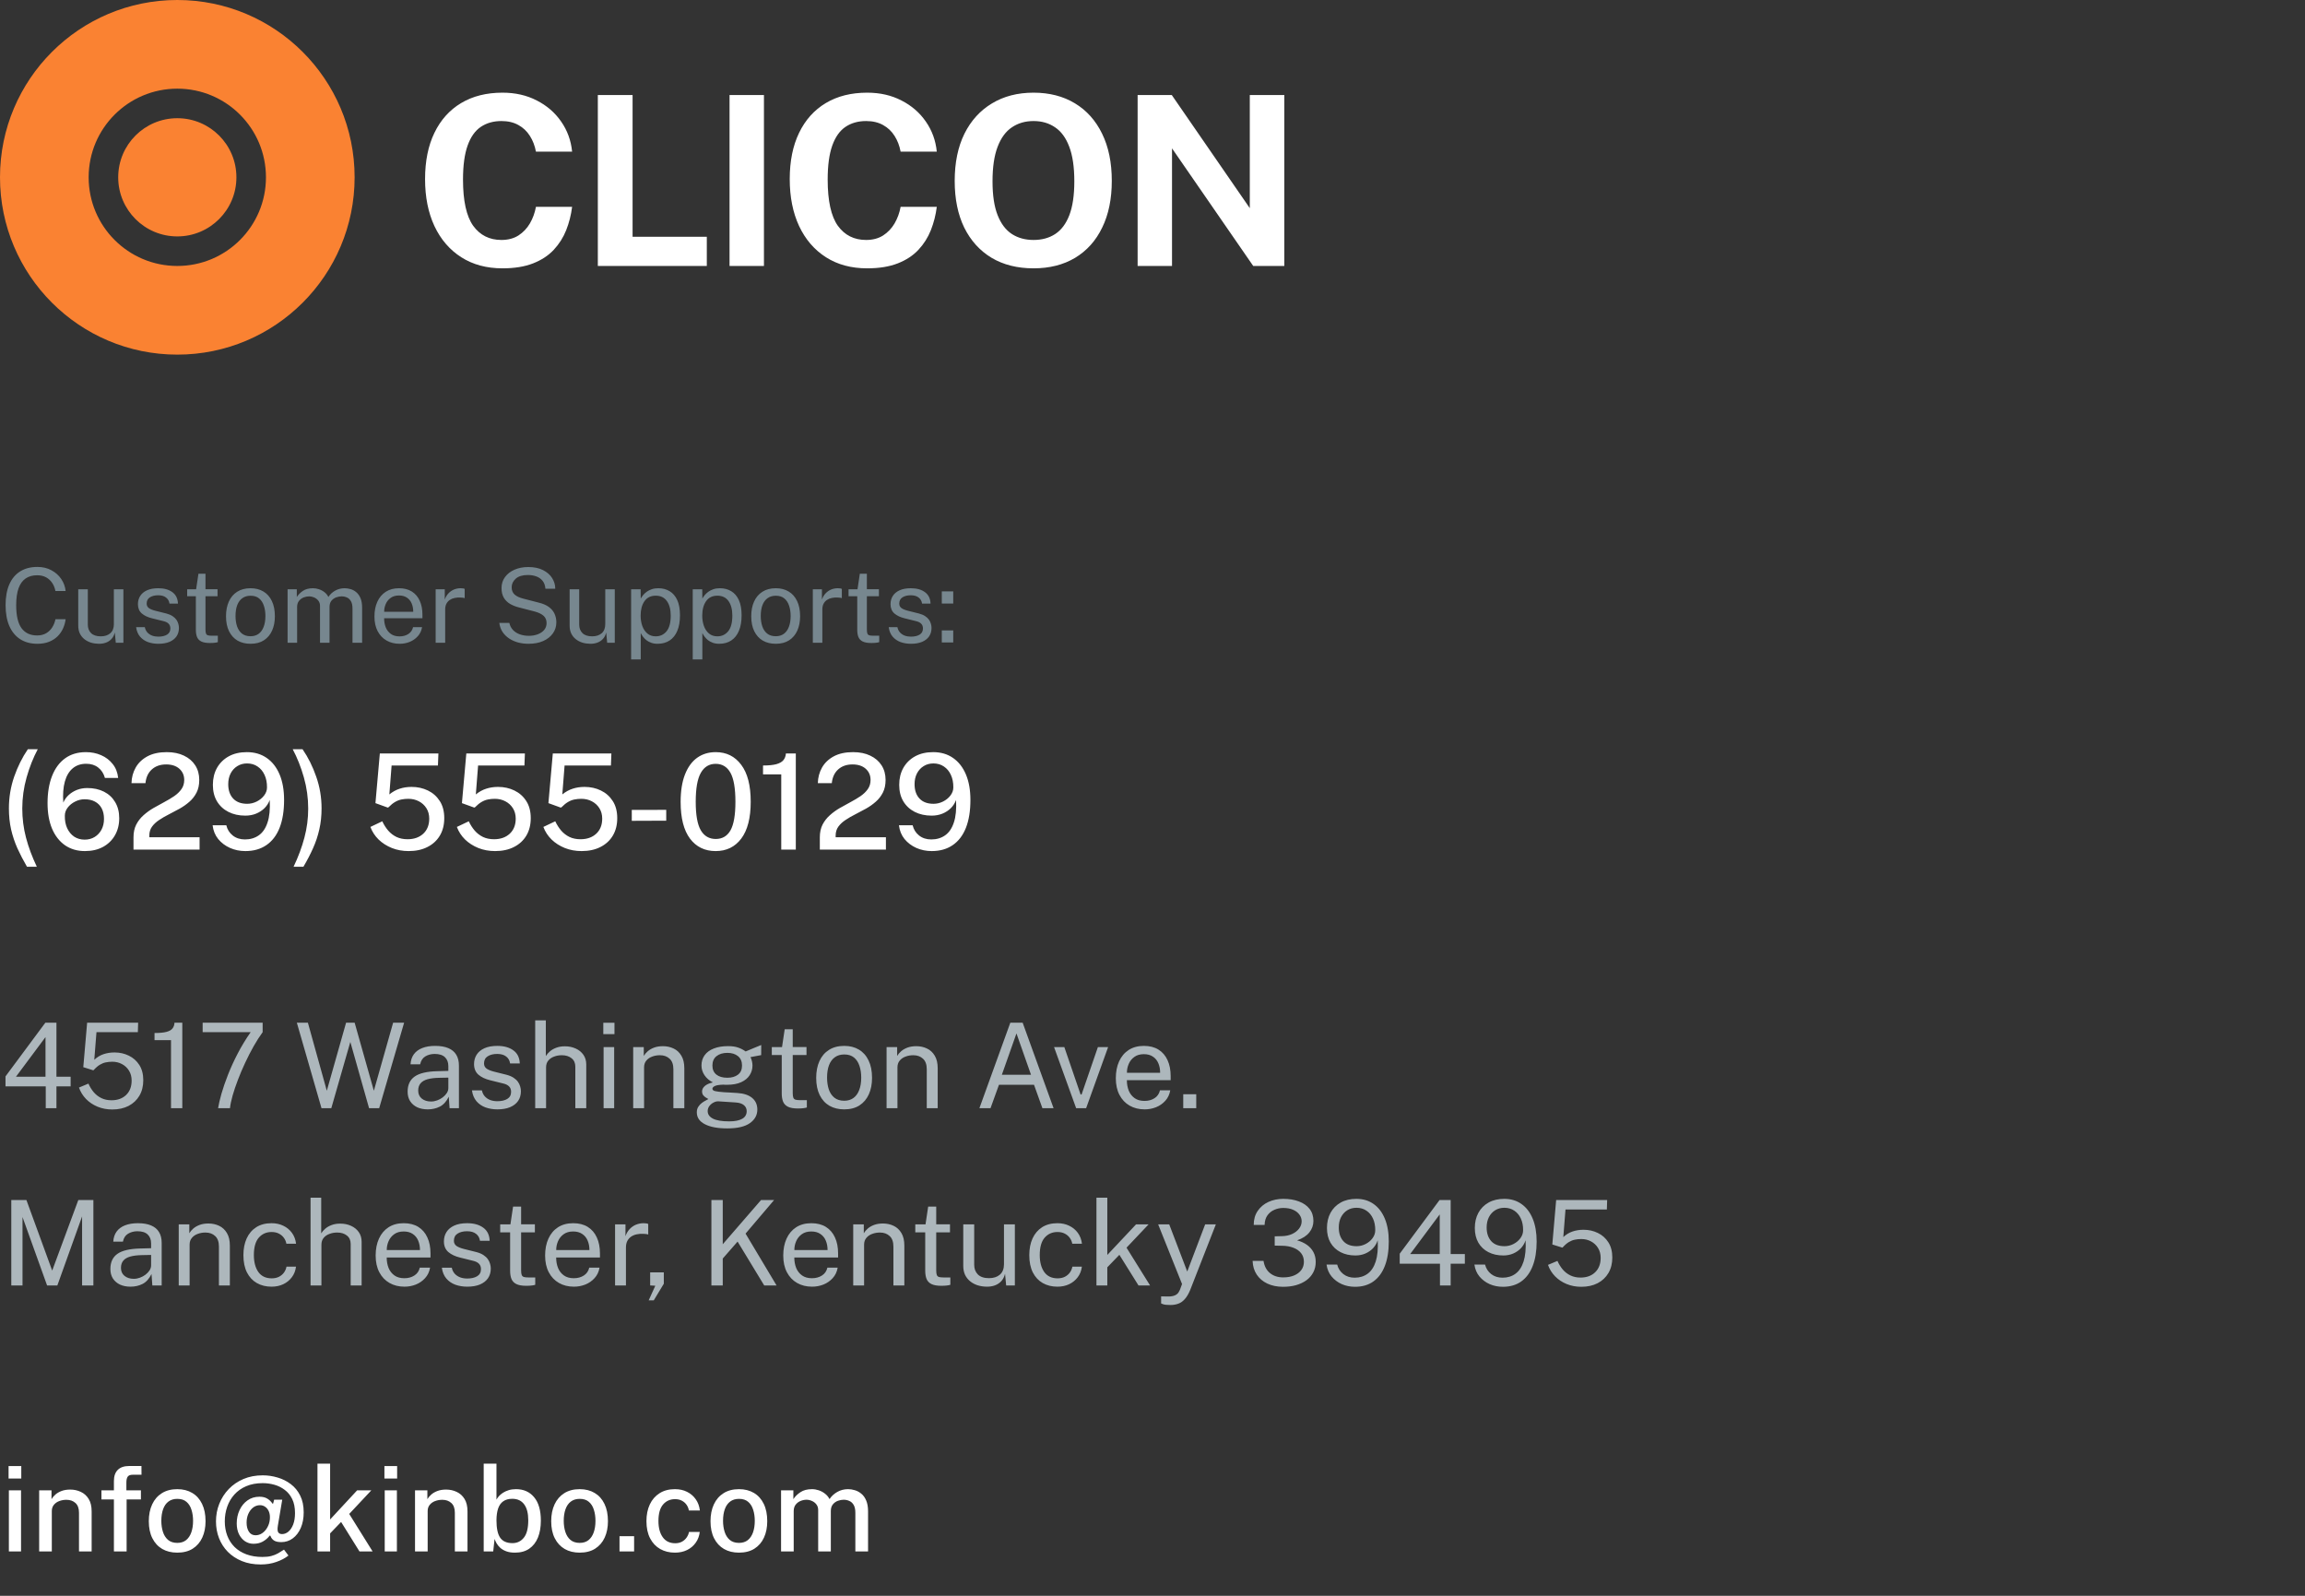 <svg width="312" height="216" viewBox="0 0 312 216" fill="none" xmlns="http://www.w3.org/2000/svg">
<rect x="0" y="0" width="312" height="216" fill="#333333" stroke="none"/>
<path fill-rule="evenodd" clip-rule="evenodd" d="M48 24C48 37.255 37.255 48 24 48C10.745 48 0 37.255 0 24C0 10.745 10.745 0 24 0C37.255 0 48 10.745 48 24ZM36 24C36 30.627 30.627 36 24 36C17.373 36 12 30.627 12 24C12 17.373 17.373 12 24 12C30.627 12 36 17.373 36 24ZM24 32C28.418 32 32 28.418 32 24C32 19.582 28.418 16 24 16C19.582 16 16 19.582 16 24C16 28.418 19.582 32 24 32Z" fill="#FA8232"/>
<path d="M68.016 36.32C65.861 36.32 64 35.819 62.432 34.816C60.864 33.813 59.653 32.405 58.8 30.592C57.957 28.779 57.536 26.661 57.536 24.24C57.536 21.808 57.957 19.723 58.8 17.984C59.643 16.235 60.848 14.891 62.416 13.952C63.984 13.013 65.851 12.544 68.016 12.544C69.755 12.544 71.301 12.896 72.656 13.6C74.021 14.293 75.12 15.243 75.952 16.448C76.795 17.653 77.291 19.013 77.44 20.528H72.544C72.395 19.728 72.123 19.019 71.728 18.4C71.333 17.771 70.816 17.28 70.176 16.928C69.536 16.565 68.768 16.384 67.872 16.384C66.795 16.384 65.867 16.645 65.088 17.168C64.309 17.691 63.712 18.533 63.296 19.696C62.88 20.859 62.672 22.395 62.672 24.304C62.672 27.184 63.131 29.269 64.048 30.56C64.976 31.84 66.251 32.48 67.872 32.48C68.768 32.48 69.536 32.277 70.176 31.872C70.816 31.456 71.333 30.912 71.728 30.24C72.123 29.557 72.395 28.811 72.544 28H77.44C77.301 29.099 77.035 30.149 76.64 31.152C76.245 32.144 75.685 33.029 74.96 33.808C74.235 34.587 73.301 35.2 72.16 35.648C71.019 36.096 69.637 36.32 68.016 36.32ZM80.921 36V12.864H85.625V32.048H95.673V36H80.921ZM98.749 36V12.864H103.406V36H98.749ZM117.377 36.32C115.223 36.32 113.361 35.819 111.793 34.816C110.225 33.813 109.015 32.405 108.161 30.592C107.319 28.779 106.897 26.661 106.897 24.24C106.897 21.808 107.319 19.723 108.161 17.984C109.004 16.235 110.209 14.891 111.777 13.952C113.345 13.013 115.212 12.544 117.377 12.544C119.116 12.544 120.663 12.896 122.017 13.6C123.383 14.293 124.481 15.243 125.313 16.448C126.156 17.653 126.652 19.013 126.801 20.528H121.905C121.756 19.728 121.484 19.019 121.089 18.4C120.695 17.771 120.177 17.28 119.537 16.928C118.897 16.565 118.129 16.384 117.233 16.384C116.156 16.384 115.228 16.645 114.449 17.168C113.671 17.691 113.073 18.533 112.657 19.696C112.241 20.859 112.033 22.395 112.033 24.304C112.033 27.184 112.492 29.269 113.409 30.56C114.337 31.84 115.612 32.48 117.233 32.48C118.129 32.48 118.897 32.277 119.537 31.872C120.177 31.456 120.695 30.912 121.089 30.24C121.484 29.557 121.756 28.811 121.905 28H126.801C126.663 29.099 126.396 30.149 126.001 31.152C125.607 32.144 125.047 33.029 124.321 33.808C123.596 34.587 122.663 35.2 121.521 35.648C120.38 36.096 118.999 36.32 117.377 36.32ZM139.898 36.32C137.711 36.32 135.818 35.845 134.218 34.896C132.629 33.936 131.397 32.576 130.522 30.816C129.658 29.045 129.226 26.933 129.226 24.48C129.226 22.016 129.663 19.893 130.538 18.112C131.423 16.331 132.666 14.96 134.266 14C135.866 13.029 137.743 12.544 139.898 12.544C142.042 12.544 143.909 13.024 145.498 13.984C147.087 14.944 148.314 16.315 149.178 18.096C150.053 19.877 150.49 22.005 150.49 24.48C150.49 26.923 150.058 29.029 149.194 30.8C148.341 32.571 147.119 33.936 145.53 34.896C143.941 35.845 142.063 36.32 139.898 36.32ZM139.898 32.48C141.029 32.48 142.005 32.213 142.826 31.68C143.658 31.136 144.298 30.283 144.746 29.12C145.194 27.947 145.418 26.421 145.418 24.544C145.418 22.613 145.189 21.051 144.73 19.856C144.282 18.661 143.642 17.787 142.81 17.232C141.989 16.667 141.018 16.384 139.898 16.384C138.778 16.384 137.802 16.667 136.97 17.232C136.138 17.787 135.493 18.667 135.034 19.872C134.575 21.067 134.346 22.624 134.346 24.544C134.346 26.432 134.575 27.957 135.034 29.12C135.493 30.283 136.138 31.136 136.97 31.68C137.802 32.213 138.778 32.48 139.898 32.48ZM153.986 36V12.864H158.61L169.17 28.176V12.864H173.842V36H169.634L158.642 20.08V36H153.986Z" fill="white"/>
<path d="M5.061 87.14C4.151 87.14 3.374 86.932 2.73 86.517C2.091 86.102 1.601 85.504 1.26 84.725C0.924 83.946 0.756 83.005 0.756 81.904C0.756 80.807 0.924 79.874 1.26 79.104C1.596 78.334 2.084 77.748 2.723 77.347C3.367 76.941 4.146 76.738 5.061 76.738C5.775 76.738 6.407 76.887 6.958 77.186C7.509 77.48 7.952 77.874 8.288 78.369C8.624 78.864 8.822 79.407 8.883 80H7.504C7.429 79.603 7.287 79.244 7.077 78.922C6.867 78.6 6.592 78.343 6.251 78.152C5.91 77.961 5.502 77.865 5.026 77.865C4.415 77.865 3.897 78.01 3.472 78.299C3.052 78.584 2.732 79.025 2.513 79.622C2.298 80.219 2.191 80.985 2.191 81.918C2.191 83.327 2.431 84.363 2.912 85.026C3.397 85.684 4.102 86.013 5.026 86.013C5.502 86.013 5.91 85.913 6.251 85.712C6.592 85.511 6.867 85.243 7.077 84.907C7.287 84.571 7.429 84.207 7.504 83.815H8.883C8.832 84.244 8.715 84.66 8.533 85.061C8.356 85.458 8.111 85.812 7.798 86.125C7.485 86.438 7.1 86.685 6.643 86.867C6.19 87.049 5.663 87.14 5.061 87.14ZM13.37 87.14C12.992 87.135 12.635 87.082 12.299 86.979C11.967 86.872 11.673 86.715 11.417 86.51C11.16 86.305 10.957 86.05 10.808 85.747C10.663 85.439 10.591 85.082 10.591 84.676V79.762H11.886V84.543C11.886 85.014 12.03 85.397 12.32 85.691C12.614 85.985 13.055 86.132 13.643 86.132C14.175 86.132 14.602 85.994 14.924 85.719C15.25 85.439 15.414 85.024 15.414 84.473V79.762H16.702V87H15.673L15.54 85.614C15.451 85.978 15.299 86.272 15.085 86.496C14.875 86.72 14.62 86.886 14.322 86.993C14.028 87.096 13.71 87.145 13.37 87.14ZM21.435 87.14C20.931 87.14 20.462 87.063 20.028 86.909C19.598 86.75 19.241 86.505 18.957 86.174C18.672 85.838 18.495 85.411 18.425 84.893H19.601C19.661 85.178 19.778 85.416 19.951 85.607C20.123 85.794 20.336 85.936 20.588 86.034C20.844 86.127 21.124 86.174 21.428 86.174C21.918 86.174 22.312 86.083 22.611 85.901C22.909 85.719 23.059 85.439 23.059 85.061C23.059 84.795 22.979 84.583 22.821 84.424C22.667 84.261 22.424 84.142 22.093 84.067L20.595 83.696C20.011 83.556 19.545 83.337 19.195 83.038C18.849 82.739 18.674 82.322 18.67 81.785C18.67 81.36 18.772 80.987 18.978 80.665C19.183 80.343 19.489 80.089 19.895 79.902C20.305 79.715 20.816 79.622 21.428 79.622C22.216 79.622 22.851 79.799 23.332 80.154C23.812 80.504 24.064 81.02 24.088 81.701H22.94C22.893 81.356 22.739 81.083 22.478 80.882C22.216 80.677 21.862 80.574 21.414 80.574C20.956 80.574 20.581 80.667 20.287 80.854C19.997 81.036 19.853 81.321 19.853 81.708C19.853 81.965 19.955 82.168 20.161 82.317C20.371 82.462 20.674 82.583 21.071 82.681L22.527 83.045C22.858 83.134 23.133 83.25 23.353 83.395C23.572 83.54 23.745 83.701 23.871 83.878C23.997 84.055 24.085 84.242 24.137 84.438C24.193 84.629 24.221 84.814 24.221 84.991C24.221 85.434 24.111 85.817 23.892 86.139C23.672 86.456 23.355 86.704 22.94 86.881C22.524 87.054 22.023 87.14 21.435 87.14ZM28.415 87.035C27.916 87.035 27.529 86.967 27.253 86.832C26.978 86.697 26.784 86.496 26.672 86.23C26.565 85.964 26.511 85.637 26.511 85.25V80.707H25.335V79.762H26.546L26.861 77.655H27.813V79.755H29.444V80.707H27.813V85.208C27.813 85.465 27.839 85.654 27.89 85.775C27.946 85.892 28.037 85.966 28.163 85.999C28.289 86.032 28.467 86.048 28.695 86.048H29.486V86.916C29.398 86.949 29.262 86.977 29.08 87C28.903 87.023 28.681 87.035 28.415 87.035ZM33.91 87.14C33.243 87.14 32.66 86.998 32.16 86.713C31.666 86.424 31.281 86.001 31.005 85.446C30.73 84.891 30.592 84.212 30.592 83.409C30.592 82.653 30.721 81.99 30.977 81.421C31.234 80.852 31.61 80.411 32.104 80.098C32.599 79.781 33.203 79.622 33.917 79.622C34.585 79.622 35.163 79.769 35.653 80.063C36.143 80.352 36.524 80.779 36.794 81.344C37.07 81.909 37.207 82.597 37.207 83.409C37.207 84.146 37.081 84.795 36.829 85.355C36.577 85.915 36.206 86.354 35.716 86.671C35.231 86.984 34.629 87.14 33.91 87.14ZM33.917 86.118C34.347 86.118 34.711 86.008 35.009 85.789C35.308 85.57 35.534 85.255 35.688 84.844C35.847 84.433 35.926 83.946 35.926 83.381C35.926 82.863 35.856 82.399 35.716 81.988C35.581 81.573 35.366 81.244 35.072 81.001C34.778 80.758 34.393 80.637 33.917 80.637C33.479 80.637 33.108 80.747 32.804 80.966C32.501 81.181 32.27 81.493 32.111 81.904C31.957 82.315 31.88 82.807 31.88 83.381C31.88 83.89 31.948 84.352 32.083 84.767C32.223 85.182 32.443 85.511 32.741 85.754C33.045 85.997 33.437 86.118 33.917 86.118ZM38.928 87V79.762H40.174V80.812C40.375 80.495 40.65 80.217 41 79.979C41.35 79.741 41.805 79.622 42.365 79.622C42.627 79.622 42.893 79.666 43.163 79.755C43.439 79.844 43.691 79.977 43.919 80.154C44.148 80.331 44.325 80.548 44.451 80.805C44.675 80.45 44.979 80.166 45.361 79.951C45.744 79.732 46.176 79.622 46.656 79.622C46.908 79.622 47.172 79.662 47.447 79.741C47.723 79.816 47.977 79.951 48.21 80.147C48.448 80.338 48.642 80.607 48.791 80.952C48.941 81.293 49.015 81.731 49.015 82.268V87H47.713V82.394C47.713 81.955 47.643 81.617 47.503 81.379C47.363 81.136 47.179 80.966 46.95 80.868C46.726 80.77 46.486 80.721 46.229 80.721C46.005 80.721 45.767 80.765 45.515 80.854C45.263 80.943 45.049 81.092 44.871 81.302C44.694 81.512 44.605 81.799 44.605 82.163V87H43.317V82.016C43.317 81.731 43.24 81.493 43.086 81.302C42.937 81.111 42.748 80.966 42.519 80.868C42.295 80.77 42.071 80.721 41.847 80.721C41.6 80.721 41.35 80.77 41.098 80.868C40.851 80.966 40.641 81.122 40.468 81.337C40.3 81.547 40.216 81.822 40.216 82.163V87H38.928ZM54.101 87.14C53.429 87.14 52.836 86.993 52.323 86.699C51.809 86.405 51.408 85.983 51.119 85.432C50.829 84.881 50.685 84.221 50.685 83.451C50.685 82.69 50.815 82.023 51.077 81.449C51.338 80.875 51.716 80.427 52.211 80.105C52.71 79.783 53.31 79.622 54.01 79.622C54.691 79.622 55.267 79.769 55.739 80.063C56.21 80.357 56.567 80.772 56.81 81.309C57.057 81.841 57.181 82.473 57.181 83.206V83.682H51.994C51.994 84.139 52.068 84.555 52.218 84.928C52.372 85.297 52.603 85.591 52.911 85.81C53.219 86.029 53.608 86.139 54.08 86.139C54.542 86.139 54.938 86.032 55.27 85.817C55.606 85.602 55.82 85.292 55.914 84.886H57.132C57.048 85.376 56.852 85.789 56.544 86.125C56.24 86.461 55.874 86.715 55.445 86.888C55.02 87.056 54.572 87.14 54.101 87.14ZM52.001 82.807H55.935C55.935 82.392 55.865 82.018 55.725 81.687C55.585 81.351 55.37 81.087 55.081 80.896C54.796 80.7 54.437 80.602 54.003 80.602C53.55 80.602 53.174 80.712 52.876 80.931C52.577 81.146 52.355 81.423 52.211 81.764C52.066 82.1 51.996 82.448 52.001 82.807ZM58.971 87V79.762H60.203V81.155C60.325 80.81 60.495 80.525 60.714 80.301C60.934 80.072 61.183 79.902 61.463 79.79C61.748 79.678 62.042 79.622 62.345 79.622C62.453 79.622 62.558 79.629 62.66 79.643C62.763 79.657 62.842 79.68 62.898 79.713V80.966C62.828 80.933 62.737 80.912 62.625 80.903C62.518 80.889 62.427 80.882 62.352 80.882C62.063 80.863 61.792 80.882 61.54 80.938C61.288 80.989 61.067 81.08 60.875 81.211C60.684 81.342 60.532 81.514 60.42 81.729C60.313 81.939 60.259 82.196 60.259 82.499V87H58.971ZM71.54 87.14C71.046 87.14 70.577 87.082 70.133 86.965C69.69 86.844 69.286 86.664 68.922 86.426C68.563 86.188 68.264 85.894 68.026 85.544C67.793 85.189 67.646 84.779 67.585 84.312H68.943C69.027 84.695 69.193 85.017 69.44 85.278C69.692 85.539 70.003 85.735 70.371 85.866C70.745 85.997 71.153 86.062 71.596 86.062C72.026 86.062 72.42 85.994 72.779 85.859C73.143 85.724 73.435 85.528 73.654 85.271C73.874 85.01 73.983 84.697 73.983 84.333C73.983 83.932 73.853 83.61 73.591 83.367C73.33 83.12 72.926 82.921 72.38 82.772L70.294 82.233C69.823 82.116 69.405 81.953 69.041 81.743C68.682 81.528 68.4 81.248 68.194 80.903C67.989 80.553 67.886 80.119 67.886 79.601C67.886 79.027 68.045 78.528 68.362 78.103C68.68 77.674 69.109 77.342 69.65 77.109C70.196 76.871 70.812 76.752 71.498 76.752C72.292 76.752 72.959 76.89 73.5 77.165C74.046 77.44 74.459 77.802 74.739 78.25C75.019 78.698 75.159 79.176 75.159 79.685H73.829C73.787 79.223 73.652 78.859 73.423 78.593C73.195 78.322 72.91 78.129 72.569 78.012C72.229 77.891 71.858 77.83 71.456 77.83C70.733 77.83 70.185 77.996 69.811 78.327C69.443 78.654 69.258 79.043 69.258 79.496C69.258 79.911 69.391 80.238 69.657 80.476C69.923 80.714 70.315 80.898 70.833 81.029L72.863 81.554C73.465 81.694 73.944 81.897 74.298 82.163C74.658 82.429 74.914 82.739 75.068 83.094C75.227 83.444 75.306 83.824 75.306 84.235C75.306 84.795 75.15 85.294 74.837 85.733C74.525 86.172 74.086 86.517 73.521 86.769C72.961 87.016 72.301 87.14 71.54 87.14ZM79.883 87.14C79.505 87.135 79.148 87.082 78.812 86.979C78.481 86.872 78.187 86.715 77.93 86.51C77.674 86.305 77.471 86.05 77.321 85.747C77.177 85.439 77.104 85.082 77.104 84.676V79.762H78.399V84.543C78.399 85.014 78.544 85.397 78.833 85.691C79.127 85.985 79.568 86.132 80.156 86.132C80.688 86.132 81.115 85.994 81.437 85.719C81.764 85.439 81.927 85.024 81.927 84.473V79.762H83.215V87H82.186L82.053 85.614C81.965 85.978 81.813 86.272 81.598 86.496C81.388 86.72 81.134 86.886 80.835 86.993C80.541 87.096 80.224 87.145 79.883 87.14ZM85.427 89.254V79.762H86.715L86.728 81.022C86.812 80.873 86.92 80.716 87.05 80.553C87.186 80.39 87.349 80.238 87.54 80.098C87.737 79.958 87.963 79.844 88.219 79.755C88.481 79.666 88.777 79.622 89.109 79.622C89.687 79.622 90.196 79.755 90.635 80.021C91.078 80.282 91.423 80.684 91.671 81.225C91.918 81.766 92.041 82.452 92.041 83.283C92.041 84.114 91.92 84.816 91.677 85.39C91.439 85.959 91.094 86.393 90.641 86.692C90.189 86.991 89.643 87.14 89.004 87.14C88.681 87.14 88.394 87.093 88.142 87C87.895 86.911 87.678 86.795 87.492 86.65C87.309 86.501 87.156 86.342 87.029 86.174C86.908 86.006 86.808 85.845 86.728 85.691V89.254H85.427ZM88.758 86.132C89.356 86.132 89.844 85.906 90.222 85.453C90.6 84.996 90.788 84.286 90.788 83.325C90.788 82.499 90.616 81.843 90.27 81.358C89.925 80.873 89.421 80.63 88.758 80.63C88.087 80.63 87.578 80.88 87.233 81.379C86.887 81.874 86.715 82.522 86.715 83.325C86.715 83.843 86.791 84.314 86.945 84.739C87.1 85.164 87.328 85.502 87.632 85.754C87.935 86.006 88.311 86.132 88.758 86.132ZM93.766 89.254V79.762H95.054L95.068 81.022C95.152 80.873 95.26 80.716 95.39 80.553C95.526 80.39 95.689 80.238 95.88 80.098C96.076 79.958 96.303 79.844 96.559 79.755C96.821 79.666 97.117 79.622 97.448 79.622C98.027 79.622 98.536 79.755 98.974 80.021C99.418 80.282 99.763 80.684 100.01 81.225C100.258 81.766 100.381 82.452 100.381 83.283C100.381 84.114 100.26 84.816 100.017 85.39C99.779 85.959 99.434 86.393 98.981 86.692C98.529 86.991 97.983 87.14 97.343 87.14C97.021 87.14 96.734 87.093 96.482 87C96.235 86.911 96.018 86.795 95.831 86.65C95.649 86.501 95.495 86.342 95.369 86.174C95.248 86.006 95.148 85.845 95.068 85.691V89.254H93.766ZM97.098 86.132C97.696 86.132 98.183 85.906 98.561 85.453C98.939 84.996 99.128 84.286 99.128 83.325C99.128 82.499 98.956 81.843 98.61 81.358C98.265 80.873 97.761 80.63 97.098 80.63C96.426 80.63 95.918 80.88 95.572 81.379C95.227 81.874 95.054 82.522 95.054 83.325C95.054 83.843 95.131 84.314 95.285 84.739C95.439 85.164 95.668 85.502 95.971 85.754C96.275 86.006 96.65 86.132 97.098 86.132ZM105.004 87.14C104.337 87.14 103.753 86.998 103.254 86.713C102.759 86.424 102.374 86.001 102.099 85.446C101.824 84.891 101.686 84.212 101.686 83.409C101.686 82.653 101.814 81.99 102.071 81.421C102.328 80.852 102.703 80.411 103.198 80.098C103.693 79.781 104.297 79.622 105.011 79.622C105.678 79.622 106.257 79.769 106.747 80.063C107.237 80.352 107.617 80.779 107.888 81.344C108.163 81.909 108.301 82.597 108.301 83.409C108.301 84.146 108.175 84.795 107.923 85.355C107.671 85.915 107.3 86.354 106.81 86.671C106.325 86.984 105.723 87.14 105.004 87.14ZM105.011 86.118C105.44 86.118 105.804 86.008 106.103 85.789C106.402 85.57 106.628 85.255 106.782 84.844C106.941 84.433 107.02 83.946 107.02 83.381C107.02 82.863 106.95 82.399 106.81 81.988C106.675 81.573 106.46 81.244 106.166 81.001C105.872 80.758 105.487 80.637 105.011 80.637C104.572 80.637 104.201 80.747 103.898 80.966C103.595 81.181 103.364 81.493 103.205 81.904C103.051 82.315 102.974 82.807 102.974 83.381C102.974 83.89 103.042 84.352 103.177 84.767C103.317 85.182 103.536 85.511 103.835 85.754C104.138 85.997 104.53 86.118 105.011 86.118ZM110.022 87V79.762H111.254V81.155C111.376 80.81 111.546 80.525 111.765 80.301C111.985 80.072 112.234 79.902 112.514 79.79C112.799 79.678 113.093 79.622 113.396 79.622C113.504 79.622 113.609 79.629 113.711 79.643C113.814 79.657 113.893 79.68 113.949 79.713V80.966C113.879 80.933 113.788 80.912 113.676 80.903C113.569 80.889 113.478 80.882 113.403 80.882C113.114 80.863 112.843 80.882 112.591 80.938C112.339 80.989 112.118 81.08 111.926 81.211C111.735 81.342 111.583 81.514 111.471 81.729C111.364 81.939 111.31 82.196 111.31 82.499V87H110.022ZM117.939 87.035C117.44 87.035 117.052 86.967 116.777 86.832C116.502 86.697 116.308 86.496 116.196 86.23C116.089 85.964 116.035 85.637 116.035 85.25V80.707H114.859V79.762H116.07L116.385 77.655H117.337V79.755H118.968V80.707H117.337V85.208C117.337 85.465 117.363 85.654 117.414 85.775C117.47 85.892 117.561 85.966 117.687 85.999C117.813 86.032 117.99 86.048 118.219 86.048H119.01V86.916C118.921 86.949 118.786 86.977 118.604 87C118.427 87.023 118.205 87.035 117.939 87.035ZM123.304 87.14C122.8 87.14 122.331 87.063 121.897 86.909C121.468 86.75 121.111 86.505 120.826 86.174C120.541 85.838 120.364 85.411 120.294 84.893H121.47C121.531 85.178 121.647 85.416 121.82 85.607C121.993 85.794 122.205 85.936 122.457 86.034C122.714 86.127 122.994 86.174 123.297 86.174C123.787 86.174 124.181 86.083 124.48 85.901C124.779 85.719 124.928 85.439 124.928 85.061C124.928 84.795 124.849 84.583 124.69 84.424C124.536 84.261 124.293 84.142 123.962 84.067L122.464 83.696C121.881 83.556 121.414 83.337 121.064 83.038C120.719 82.739 120.544 82.322 120.539 81.785C120.539 81.36 120.642 80.987 120.847 80.665C121.052 80.343 121.358 80.089 121.764 79.902C122.175 79.715 122.686 79.622 123.297 79.622C124.086 79.622 124.72 79.799 125.201 80.154C125.682 80.504 125.934 81.02 125.957 81.701H124.809C124.762 81.356 124.608 81.083 124.347 80.882C124.086 80.677 123.731 80.574 123.283 80.574C122.826 80.574 122.45 80.667 122.156 80.854C121.867 81.036 121.722 81.321 121.722 81.708C121.722 81.965 121.825 82.168 122.03 82.317C122.24 82.462 122.543 82.583 122.94 82.681L124.396 83.045C124.727 83.134 125.003 83.25 125.222 83.395C125.441 83.54 125.614 83.701 125.74 83.878C125.866 84.055 125.955 84.242 126.006 84.438C126.062 84.629 126.09 84.814 126.09 84.991C126.09 85.434 125.98 85.817 125.761 86.139C125.542 86.456 125.224 86.704 124.809 86.881C124.394 87.054 123.892 87.14 123.304 87.14ZM127.481 81.694V80.049H129.028V81.694H127.481ZM127.481 86.958V85.327H129.028V86.958H127.481Z" fill="#77878F"/>
<path d="M3.654 117.322C3.162 116.476 2.73 115.645 2.358 114.829C1.992 114.007 1.707 113.155 1.503 112.273C1.305 111.391 1.206 110.44 1.206 109.42C1.206 107.932 1.443 106.504 1.917 105.136C2.397 103.762 3.015 102.52 3.771 101.41H5.112C4.494 102.574 3.99 103.846 3.6 105.226C3.21 106.606 3.015 108.01 3.015 109.438C3.015 110.788 3.183 112.102 3.519 113.38C3.855 114.658 4.344 115.972 4.986 117.322H3.654ZM11.494 115.198C10.462 115.198 9.565 114.937 8.803 114.415C8.047 113.887 7.462 113.14 7.048 112.174C6.64 111.202 6.436 110.047 6.436 108.709C6.436 107.305 6.637 106.087 7.039 105.055C7.441 104.017 8.029 103.216 8.803 102.652C9.577 102.088 10.519 101.806 11.629 101.806C12.373 101.806 13.06 101.944 13.69 102.22C14.326 102.496 14.848 102.895 15.256 103.417C15.67 103.933 15.916 104.56 15.994 105.298H14.203C14.035 104.698 13.732 104.23 13.294 103.894C12.862 103.552 12.319 103.381 11.665 103.381C10.939 103.381 10.33 103.588 9.838 104.002C9.352 104.41 8.998 105.007 8.776 105.793C8.56 106.579 8.491 107.527 8.569 108.637C8.737 108.241 8.983 107.896 9.307 107.602C9.637 107.302 10.015 107.071 10.441 106.909C10.867 106.747 11.323 106.666 11.809 106.666C12.673 106.666 13.429 106.831 14.077 107.161C14.725 107.491 15.229 107.962 15.589 108.574C15.955 109.186 16.138 109.912 16.138 110.752C16.138 111.616 15.946 112.384 15.562 113.056C15.184 113.722 14.647 114.247 13.951 114.631C13.255 115.009 12.436 115.198 11.494 115.198ZM11.458 113.65C11.962 113.65 12.409 113.533 12.799 113.299C13.195 113.059 13.507 112.729 13.735 112.309C13.963 111.883 14.077 111.394 14.077 110.842C14.077 110.284 13.972 109.807 13.762 109.411C13.552 109.015 13.249 108.712 12.853 108.502C12.463 108.292 11.995 108.187 11.449 108.187C10.999 108.187 10.57 108.292 10.162 108.502C9.754 108.706 9.421 108.976 9.163 109.312C8.905 109.648 8.776 110.014 8.776 110.41C8.764 111.052 8.869 111.616 9.091 112.102C9.319 112.588 9.634 112.969 10.036 113.245C10.444 113.515 10.918 113.65 11.458 113.65ZM18.07 115V113.911V113.335C18.07 112.675 18.192 112.102 18.439 111.616C18.691 111.13 19.02 110.707 19.428 110.347C19.837 109.981 20.284 109.657 20.77 109.375C21.262 109.093 21.75 108.823 22.236 108.565C22.723 108.307 23.169 108.04 23.578 107.764C23.985 107.482 24.312 107.167 24.558 106.819C24.811 106.465 24.936 106.051 24.936 105.577C24.936 104.953 24.718 104.446 24.279 104.056C23.841 103.666 23.247 103.471 22.497 103.471C21.7 103.471 21.052 103.696 20.553 104.146C20.055 104.596 19.767 105.217 19.689 106.009H17.799C17.817 105.235 18.006 104.53 18.366 103.894C18.727 103.258 19.258 102.751 19.959 102.373C20.662 101.995 21.532 101.806 22.57 101.806C23.47 101.806 24.247 101.965 24.901 102.283C25.561 102.595 26.07 103.033 26.43 103.597C26.791 104.161 26.971 104.818 26.971 105.568C26.971 106.234 26.848 106.807 26.602 107.287C26.355 107.767 26.032 108.181 25.63 108.529C25.233 108.877 24.796 109.186 24.316 109.456C23.835 109.72 23.355 109.975 22.875 110.221C22.395 110.461 21.954 110.716 21.552 110.986C21.151 111.25 20.826 111.55 20.581 111.886C20.334 112.222 20.212 112.627 20.212 113.101V113.326H27.015V115H18.07ZM33.215 115.198C32.471 115.198 31.779 115.057 31.137 114.775C30.494 114.487 29.96 114.085 29.535 113.569C29.114 113.047 28.863 112.426 28.779 111.706H30.633C30.77 112.276 31.061 112.738 31.506 113.092C31.956 113.446 32.505 113.623 33.153 113.623C33.879 113.623 34.505 113.437 35.033 113.065C35.562 112.693 35.955 112.114 36.212 111.328C36.477 110.542 36.575 109.528 36.51 108.286C36.353 108.706 36.117 109.075 35.798 109.393C35.48 109.705 35.102 109.951 34.664 110.131C34.227 110.311 33.74 110.401 33.206 110.401C32.343 110.401 31.581 110.233 30.921 109.897C30.261 109.561 29.744 109.084 29.372 108.466C29 107.842 28.814 107.098 28.814 106.234C28.814 105.37 29 104.605 29.372 103.939C29.75 103.273 30.282 102.751 30.965 102.373C31.655 101.995 32.471 101.806 33.413 101.806C34.446 101.806 35.34 102.067 36.096 102.589C36.852 103.111 37.434 103.855 37.842 104.821C38.249 105.787 38.453 106.939 38.453 108.277C38.453 109.765 38.249 111.025 37.842 112.057C37.434 113.083 36.837 113.863 36.05 114.397C35.27 114.931 34.325 115.198 33.215 115.198ZM33.459 108.799C33.908 108.799 34.337 108.697 34.745 108.493C35.154 108.289 35.486 108.019 35.745 107.683C36.008 107.341 36.141 106.975 36.141 106.585C36.147 105.937 36.035 105.37 35.807 104.884C35.586 104.398 35.27 104.02 34.862 103.75C34.461 103.474 33.986 103.336 33.441 103.336C32.949 103.336 32.511 103.456 32.127 103.696C31.742 103.93 31.439 104.26 31.218 104.686C31.002 105.106 30.893 105.592 30.893 106.144C30.893 106.966 31.116 107.614 31.559 108.088C32.004 108.562 32.636 108.799 33.459 108.799ZM39.737 117.322C40.379 115.972 40.868 114.658 41.204 113.38C41.546 112.102 41.717 110.788 41.717 109.438C41.717 108.01 41.522 106.606 41.132 105.226C40.742 103.846 40.238 102.574 39.62 101.41H40.952C41.714 102.52 42.332 103.762 42.806 105.136C43.286 106.504 43.526 107.932 43.526 109.42C43.526 110.44 43.424 111.391 43.22 112.273C43.022 113.155 42.737 114.007 42.365 114.829C41.999 115.645 41.567 116.476 41.069 117.322H39.737ZM55.31 115.198C54.494 115.198 53.738 115.06 53.042 114.784C52.346 114.502 51.746 114.118 51.242 113.632C50.744 113.14 50.375 112.573 50.135 111.931L51.746 111.166C51.962 111.634 52.229 112.054 52.547 112.426C52.865 112.792 53.24 113.08 53.672 113.29C54.104 113.494 54.599 113.596 55.157 113.596C56.039 113.596 56.75 113.347 57.29 112.849C57.83 112.345 58.1 111.664 58.1 110.806C58.1 110.272 57.974 109.804 57.722 109.402C57.47 109 57.131 108.688 56.705 108.466C56.279 108.238 55.802 108.124 55.274 108.124C54.944 108.124 54.635 108.154 54.347 108.214C54.059 108.268 53.771 108.379 53.483 108.547C53.201 108.709 52.901 108.952 52.583 109.276C52.535 109.3 52.499 109.312 52.475 109.312C52.457 109.312 52.418 109.297 52.358 109.267L50.819 108.709L51.413 101.986H59.342L59.279 103.615H53.006L52.7 107.53C53.144 107.17 53.612 106.912 54.104 106.756C54.596 106.594 55.13 106.513 55.706 106.513C56.516 106.513 57.254 106.675 57.92 106.999C58.592 107.323 59.129 107.8 59.531 108.43C59.933 109.054 60.134 109.825 60.134 110.743C60.134 111.649 59.936 112.435 59.54 113.101C59.144 113.767 58.583 114.283 57.857 114.649C57.137 115.015 56.288 115.198 55.31 115.198ZM67.017 115.198C66.201 115.198 65.445 115.06 64.749 114.784C64.053 114.502 63.453 114.118 62.949 113.632C62.451 113.14 62.082 112.573 61.842 111.931L63.453 111.166C63.669 111.634 63.936 112.054 64.254 112.426C64.572 112.792 64.947 113.08 65.379 113.29C65.811 113.494 66.306 113.596 66.864 113.596C67.746 113.596 68.457 113.347 68.997 112.849C69.537 112.345 69.807 111.664 69.807 110.806C69.807 110.272 69.681 109.804 69.429 109.402C69.177 109 68.838 108.688 68.412 108.466C67.986 108.238 67.509 108.124 66.981 108.124C66.651 108.124 66.342 108.154 66.054 108.214C65.766 108.268 65.478 108.379 65.19 108.547C64.908 108.709 64.608 108.952 64.29 109.276C64.242 109.3 64.206 109.312 64.182 109.312C64.164 109.312 64.125 109.297 64.065 109.267L62.526 108.709L63.12 101.986H71.049L70.986 103.615H64.713L64.407 107.53C64.851 107.17 65.319 106.912 65.811 106.756C66.303 106.594 66.837 106.513 67.413 106.513C68.223 106.513 68.961 106.675 69.627 106.999C70.299 107.323 70.836 107.8 71.238 108.43C71.64 109.054 71.841 109.825 71.841 110.743C71.841 111.649 71.643 112.435 71.247 113.101C70.851 113.767 70.29 114.283 69.564 114.649C68.844 115.015 67.995 115.198 67.017 115.198ZM78.724 115.198C77.908 115.198 77.152 115.06 76.456 114.784C75.76 114.502 75.16 114.118 74.656 113.632C74.158 113.14 73.789 112.573 73.549 111.931L75.16 111.166C75.376 111.634 75.643 112.054 75.961 112.426C76.279 112.792 76.654 113.08 77.086 113.29C77.518 113.494 78.013 113.596 78.571 113.596C79.453 113.596 80.164 113.347 80.704 112.849C81.244 112.345 81.514 111.664 81.514 110.806C81.514 110.272 81.388 109.804 81.136 109.402C80.884 109 80.545 108.688 80.119 108.466C79.693 108.238 79.216 108.124 78.688 108.124C78.358 108.124 78.049 108.154 77.761 108.214C77.473 108.268 77.185 108.379 76.897 108.547C76.615 108.709 76.315 108.952 75.997 109.276C75.949 109.3 75.913 109.312 75.889 109.312C75.871 109.312 75.832 109.297 75.772 109.267L74.233 108.709L74.827 101.986H82.756L82.693 103.615H76.42L76.114 107.53C76.558 107.17 77.026 106.912 77.518 106.756C78.01 106.594 78.544 106.513 79.12 106.513C79.93 106.513 80.668 106.675 81.334 106.999C82.006 107.323 82.543 107.8 82.945 108.43C83.347 109.054 83.548 109.825 83.548 110.743C83.548 111.649 83.35 112.435 82.954 113.101C82.558 113.767 81.997 114.283 81.271 114.649C80.551 115.015 79.702 115.198 78.724 115.198ZM85.517 111.103V109.627L90.179 109.618V111.085L85.517 111.103ZM96.872 115.198C95.402 115.198 94.244 114.637 93.398 113.515C92.552 112.387 92.129 110.728 92.129 108.538C92.129 107.068 92.324 105.835 92.714 104.839C93.104 103.837 93.653 103.081 94.361 102.571C95.075 102.061 95.915 101.806 96.881 101.806C98.327 101.806 99.476 102.376 100.328 103.516C101.186 104.65 101.615 106.318 101.615 108.52C101.615 110.71 101.189 112.372 100.337 113.506C99.491 114.634 98.336 115.198 96.872 115.198ZM96.881 113.56C97.769 113.56 98.435 113.17 98.879 112.39C99.323 111.604 99.545 110.317 99.545 108.529C99.545 106.705 99.32 105.394 98.87 104.596C98.42 103.792 97.754 103.39 96.872 103.39C95.996 103.39 95.327 103.795 94.865 104.605C94.403 105.409 94.172 106.717 94.172 108.529C94.172 110.311 94.4 111.595 94.856 112.381C95.318 113.167 95.993 113.56 96.881 113.56ZM105.748 115V104.812H103.282V103.615C104.05 103.615 104.653 103.555 105.091 103.435C105.535 103.309 105.853 103.126 106.045 102.886C106.243 102.64 106.354 102.34 106.378 101.986H107.719V115H105.748ZM110.97 115V113.911V113.335C110.97 112.675 111.093 112.102 111.339 111.616C111.591 111.13 111.921 110.707 112.329 110.347C112.737 109.981 113.184 109.657 113.67 109.375C114.162 109.093 114.651 108.823 115.137 108.565C115.623 108.307 116.07 108.04 116.478 107.764C116.886 107.482 117.213 107.167 117.459 106.819C117.711 106.465 117.837 106.051 117.837 105.577C117.837 104.953 117.618 104.446 117.18 104.056C116.742 103.666 116.148 103.471 115.398 103.471C114.6 103.471 113.952 103.696 113.454 104.146C112.956 104.596 112.668 105.217 112.59 106.009H110.7C110.718 105.235 110.907 104.53 111.267 103.894C111.627 103.258 112.158 102.751 112.86 102.373C113.562 101.995 114.432 101.806 115.47 101.806C116.37 101.806 117.147 101.965 117.801 102.283C118.461 102.595 118.971 103.033 119.331 103.597C119.691 104.161 119.871 104.818 119.871 105.568C119.871 106.234 119.748 106.807 119.502 107.287C119.256 107.767 118.932 108.181 118.53 108.529C118.134 108.877 117.696 109.186 117.216 109.456C116.736 109.72 116.256 109.975 115.776 110.221C115.296 110.461 114.855 110.716 114.453 110.986C114.051 111.25 113.727 111.55 113.481 111.886C113.235 112.222 113.112 112.627 113.112 113.101V113.326H119.916V115H110.97ZM126.116 115.198C125.372 115.198 124.679 115.057 124.037 114.775C123.395 114.487 122.861 114.085 122.435 113.569C122.015 113.047 121.763 112.426 121.679 111.706H123.533C123.671 112.276 123.962 112.738 124.406 113.092C124.856 113.446 125.405 113.623 126.053 113.623C126.779 113.623 127.406 113.437 127.934 113.065C128.462 112.693 128.855 112.114 129.113 111.328C129.377 110.542 129.476 109.528 129.41 108.286C129.254 108.706 129.017 109.075 128.699 109.393C128.381 109.705 128.003 109.951 127.565 110.131C127.127 110.311 126.641 110.401 126.107 110.401C125.243 110.401 124.481 110.233 123.821 109.897C123.161 109.561 122.645 109.084 122.273 108.466C121.901 107.842 121.715 107.098 121.715 106.234C121.715 105.37 121.901 104.605 122.273 103.939C122.651 103.273 123.182 102.751 123.866 102.373C124.556 101.995 125.372 101.806 126.314 101.806C127.346 101.806 128.24 102.067 128.996 102.589C129.752 103.111 130.334 103.855 130.742 104.821C131.15 105.787 131.354 106.939 131.354 108.277C131.354 109.765 131.15 111.025 130.742 112.057C130.334 113.083 129.737 113.863 128.951 114.397C128.171 114.931 127.226 115.198 126.116 115.198ZM126.359 108.799C126.809 108.799 127.238 108.697 127.646 108.493C128.054 108.289 128.387 108.019 128.645 107.683C128.909 107.341 129.041 106.975 129.041 106.585C129.047 105.937 128.936 105.37 128.708 104.884C128.486 104.398 128.171 104.02 127.763 103.75C127.361 103.474 126.887 103.336 126.341 103.336C125.849 103.336 125.411 103.456 125.027 103.696C124.643 103.93 124.34 104.26 124.118 104.686C123.902 105.106 123.794 105.592 123.794 106.144C123.794 106.966 124.016 107.614 124.46 108.088C124.904 108.562 125.537 108.799 126.359 108.799Z" fill="white"/>
<path d="M6.192 150V147.048H0.744V145.696L6.136 138.432H7.64V145.744H9.56V147.048H7.64V150H6.192ZM2.16 145.744H6.16V140.376L2.16 145.744ZM15.194 150.176C14.479 150.176 13.818 150.051 13.21 149.8C12.602 149.549 12.079 149.2 11.642 148.752C11.21 148.304 10.893 147.789 10.69 147.208L11.97 146.672C12.162 147.109 12.402 147.499 12.69 147.84C12.983 148.181 13.33 148.448 13.73 148.64C14.13 148.832 14.583 148.928 15.09 148.928C15.911 148.928 16.57 148.691 17.066 148.216C17.567 147.736 17.818 147.085 17.818 146.264C17.818 145.752 17.701 145.307 17.466 144.928C17.231 144.544 16.914 144.245 16.514 144.032C16.119 143.819 15.682 143.712 15.202 143.712C14.887 143.712 14.594 143.741 14.322 143.8C14.05 143.853 13.78 143.96 13.514 144.12C13.247 144.28 12.967 144.523 12.674 144.848C12.642 144.864 12.618 144.872 12.602 144.872C12.586 144.867 12.559 144.856 12.522 144.84L11.274 144.448L11.794 138.432H18.698L18.658 139.712H13.058L12.762 143.448C13.146 143.091 13.565 142.837 14.018 142.688C14.476 142.533 14.973 142.456 15.506 142.456C16.204 142.456 16.847 142.6 17.434 142.888C18.026 143.171 18.5 143.592 18.858 144.152C19.215 144.707 19.394 145.395 19.394 146.216C19.394 147.016 19.221 147.712 18.874 148.304C18.527 148.896 18.039 149.357 17.41 149.688C16.78 150.013 16.042 150.176 15.194 150.176ZM23.148 150V140.792H20.916V139.824C21.609 139.824 22.148 139.773 22.532 139.672C22.916 139.571 23.188 139.416 23.348 139.208C23.513 139 23.604 138.741 23.62 138.432H24.676V150H23.148ZM29.52 150C29.605 149.472 29.757 148.819 29.976 148.04C30.2 147.261 30.493 146.411 30.855 145.488C31.218 144.56 31.655 143.603 32.167 142.616C32.679 141.629 33.266 140.661 33.928 139.712H27.431V138.432H35.551V139.712C35.141 140.272 34.733 140.909 34.328 141.624C33.928 142.333 33.546 143.077 33.184 143.856C32.821 144.629 32.495 145.395 32.208 146.152C31.919 146.904 31.68 147.613 31.488 148.28C31.301 148.941 31.181 149.515 31.128 150H29.52ZM43.517 150L40.181 138.432H41.676L44.236 147.64L46.844 138.432H48.005L50.605 147.64L53.212 138.432H54.7L51.325 150H49.956L47.42 141.032L44.844 150H43.517ZM57.903 150.16C57.365 150.16 56.89 150.067 56.479 149.88C56.074 149.688 55.754 149.413 55.519 149.056C55.29 148.699 55.175 148.267 55.175 147.76C55.175 146.843 55.495 146.16 56.135 145.712C56.775 145.264 57.802 145.024 59.215 144.992L60.687 144.952V144.304C60.687 143.797 60.535 143.397 60.231 143.104C59.927 142.805 59.458 142.656 58.823 142.656C58.349 142.661 57.93 142.773 57.567 142.992C57.205 143.211 56.973 143.568 56.871 144.064H55.567C55.599 143.525 55.749 143.072 56.015 142.704C56.287 142.331 56.669 142.048 57.159 141.856C57.65 141.664 58.229 141.568 58.895 141.568C59.615 141.568 60.213 141.669 60.687 141.872C61.167 142.075 61.525 142.373 61.759 142.768C61.999 143.163 62.119 143.648 62.119 144.224V150H60.855L60.743 148.448C60.429 149.093 60.023 149.541 59.527 149.792C59.037 150.037 58.495 150.16 57.903 150.16ZM58.343 149.096C58.626 149.096 58.903 149.045 59.175 148.944C59.453 148.843 59.703 148.707 59.927 148.536C60.157 148.36 60.341 148.165 60.479 147.952C60.618 147.733 60.687 147.509 60.687 147.28V145.864L59.463 145.888C58.829 145.899 58.301 145.963 57.879 146.08C57.458 146.197 57.141 146.381 56.927 146.632C56.714 146.883 56.607 147.211 56.607 147.616C56.607 148.08 56.77 148.443 57.095 148.704C57.421 148.965 57.837 149.096 58.343 149.096ZM67.325 150.16C66.749 150.16 66.213 150.072 65.717 149.896C65.226 149.715 64.818 149.435 64.493 149.056C64.168 148.672 63.965 148.184 63.885 147.592H65.229C65.298 147.917 65.432 148.189 65.629 148.408C65.826 148.621 66.069 148.784 66.357 148.896C66.65 149.003 66.97 149.056 67.317 149.056C67.877 149.056 68.328 148.952 68.669 148.744C69.01 148.536 69.181 148.216 69.181 147.784C69.181 147.48 69.09 147.237 68.909 147.056C68.733 146.869 68.456 146.733 68.077 146.648L66.365 146.224C65.698 146.064 65.165 145.813 64.765 145.472C64.37 145.131 64.17 144.653 64.165 144.04C64.165 143.555 64.282 143.128 64.517 142.76C64.752 142.392 65.101 142.101 65.565 141.888C66.034 141.675 66.618 141.568 67.317 141.568C68.218 141.568 68.944 141.771 69.493 142.176C70.042 142.576 70.33 143.165 70.357 143.944H69.045C68.992 143.549 68.816 143.237 68.517 143.008C68.218 142.773 67.813 142.656 67.301 142.656C66.778 142.656 66.349 142.763 66.013 142.976C65.682 143.184 65.517 143.509 65.517 143.952C65.517 144.245 65.634 144.477 65.869 144.648C66.109 144.813 66.456 144.952 66.909 145.064L68.573 145.48C68.952 145.581 69.266 145.715 69.517 145.88C69.768 146.045 69.965 146.229 70.109 146.432C70.253 146.635 70.354 146.848 70.413 147.072C70.477 147.291 70.509 147.501 70.509 147.704C70.509 148.211 70.384 148.648 70.133 149.016C69.882 149.379 69.52 149.661 69.045 149.864C68.57 150.061 67.997 150.16 67.325 150.16ZM72.443 150V138.112H73.883V142.944C74.021 142.715 74.208 142.501 74.443 142.304C74.677 142.101 74.963 141.939 75.299 141.816C75.635 141.688 76.024 141.624 76.467 141.624C77.005 141.624 77.493 141.725 77.931 141.928C78.368 142.125 78.715 142.408 78.971 142.776C79.227 143.144 79.355 143.581 79.355 144.088V150H77.875V144.384C77.875 143.888 77.704 143.507 77.363 143.24C77.027 142.968 76.587 142.832 76.043 142.832C75.675 142.832 75.328 142.893 75.003 143.016C74.677 143.133 74.413 143.315 74.211 143.56C74.013 143.8 73.915 144.107 73.915 144.48V150H72.443ZM81.701 150V141.728H83.133V150H81.701ZM81.662 139.976V138.44H83.174V139.976H81.662ZM85.708 150V141.728H87.14V142.928C87.274 142.699 87.458 142.483 87.692 142.28C87.932 142.077 88.22 141.915 88.556 141.792C88.898 141.669 89.29 141.608 89.732 141.608C90.255 141.608 90.735 141.712 91.172 141.92C91.615 142.128 91.967 142.453 92.228 142.896C92.495 143.333 92.628 143.899 92.628 144.592V150H91.148V144.736C91.148 144.091 90.978 143.613 90.636 143.304C90.3 142.989 89.863 142.832 89.324 142.832C88.951 142.832 88.602 142.893 88.276 143.016C87.951 143.133 87.687 143.315 87.484 143.56C87.282 143.8 87.18 144.104 87.18 144.472V150H85.708ZM98.439 152.736C97.143 152.736 96.132 152.547 95.407 152.168C94.681 151.795 94.319 151.259 94.319 150.56C94.319 150.261 94.388 150.008 94.527 149.8C94.665 149.587 94.831 149.411 95.023 149.272C95.215 149.133 95.393 149.024 95.559 148.944C95.724 148.859 95.833 148.797 95.887 148.76C95.791 148.707 95.676 148.64 95.543 148.56C95.409 148.48 95.289 148.373 95.183 148.24C95.081 148.107 95.031 147.933 95.031 147.72C95.031 147.459 95.153 147.219 95.399 147C95.644 146.781 96.009 146.619 96.495 146.512C96.009 146.267 95.631 145.941 95.359 145.536C95.087 145.131 94.951 144.691 94.951 144.216C94.951 143.683 95.095 143.219 95.383 142.824C95.671 142.429 96.084 142.128 96.623 141.92C97.161 141.707 97.804 141.6 98.551 141.6C99.089 141.6 99.54 141.664 99.903 141.792C100.271 141.915 100.612 142.091 100.927 142.32C101.012 142.283 101.148 142.227 101.335 142.152C101.521 142.072 101.724 141.987 101.943 141.896C102.167 141.805 102.375 141.72 102.567 141.64C102.764 141.555 102.921 141.491 103.039 141.448L103.031 142.816L101.583 143.088C101.668 143.259 101.735 143.445 101.783 143.648C101.831 143.851 101.855 144.04 101.855 144.216C101.855 144.701 101.727 145.141 101.471 145.536C101.22 145.931 100.839 146.245 100.327 146.48C99.815 146.715 99.175 146.832 98.407 146.832C98.343 146.832 98.26 146.832 98.159 146.832C98.063 146.827 97.98 146.821 97.911 146.816C97.345 146.832 96.956 146.896 96.743 147.008C96.535 147.115 96.431 147.235 96.431 147.368C96.431 147.523 96.551 147.629 96.791 147.688C97.031 147.747 97.436 147.797 98.007 147.84C98.215 147.851 98.471 147.864 98.775 147.88C99.084 147.896 99.428 147.917 99.807 147.944C100.671 147.997 101.337 148.219 101.807 148.608C102.276 148.997 102.511 149.523 102.511 150.184C102.511 150.936 102.175 151.549 101.503 152.024C100.836 152.499 99.815 152.736 98.439 152.736ZM98.703 151.784C99.465 151.784 100.049 151.669 100.455 151.44C100.865 151.211 101.071 150.864 101.071 150.4C101.071 150.069 100.945 149.8 100.695 149.592C100.444 149.379 100.065 149.256 99.559 149.224L97.239 149.072C97.031 149.061 96.815 149.115 96.591 149.232C96.367 149.344 96.177 149.501 96.023 149.704C95.868 149.907 95.791 150.136 95.791 150.392C95.791 150.829 96.028 151.171 96.503 151.416C96.977 151.661 97.711 151.784 98.703 151.784ZM98.455 145.88C99.047 145.88 99.524 145.741 99.887 145.464C100.255 145.187 100.439 144.776 100.439 144.232C100.439 143.672 100.255 143.245 99.887 142.952C99.524 142.659 99.047 142.512 98.455 142.512C97.847 142.512 97.356 142.661 96.983 142.96C96.615 143.253 96.431 143.677 96.431 144.232C96.431 144.755 96.607 145.16 96.959 145.448C97.316 145.736 97.815 145.88 98.455 145.88ZM107.99 150.04C107.42 150.04 106.977 149.963 106.662 149.808C106.348 149.653 106.126 149.424 105.998 149.12C105.876 148.816 105.814 148.443 105.814 148V142.808H104.47V141.728H105.854L106.214 139.32H107.302V141.72H109.166V142.808H107.302V147.952C107.302 148.245 107.332 148.461 107.39 148.6C107.454 148.733 107.558 148.819 107.702 148.856C107.846 148.893 108.049 148.912 108.31 148.912H109.214V149.904C109.113 149.941 108.958 149.973 108.75 150C108.548 150.027 108.294 150.04 107.99 150.04ZM114.27 150.16C113.508 150.16 112.841 149.997 112.27 149.672C111.705 149.341 111.265 148.859 110.95 148.224C110.636 147.589 110.478 146.813 110.478 145.896C110.478 145.032 110.625 144.275 110.918 143.624C111.212 142.973 111.641 142.469 112.206 142.112C112.772 141.749 113.462 141.568 114.278 141.568C115.041 141.568 115.702 141.736 116.262 142.072C116.822 142.403 117.257 142.891 117.566 143.536C117.881 144.181 118.038 144.968 118.038 145.896C118.038 146.739 117.894 147.48 117.606 148.12C117.318 148.76 116.894 149.261 116.334 149.624C115.78 149.981 115.092 150.16 114.27 150.16ZM114.278 148.992C114.769 148.992 115.185 148.867 115.526 148.616C115.868 148.365 116.126 148.005 116.302 147.536C116.484 147.067 116.574 146.509 116.574 145.864C116.574 145.272 116.494 144.741 116.334 144.272C116.18 143.797 115.934 143.421 115.598 143.144C115.262 142.867 114.822 142.728 114.278 142.728C113.777 142.728 113.353 142.853 113.006 143.104C112.66 143.349 112.396 143.707 112.214 144.176C112.038 144.645 111.95 145.208 111.95 145.864C111.95 146.445 112.028 146.973 112.182 147.448C112.342 147.923 112.593 148.299 112.934 148.576C113.281 148.853 113.729 148.992 114.278 148.992ZM120.005 150V141.728H121.437V142.928C121.571 142.699 121.755 142.483 121.989 142.28C122.229 142.077 122.517 141.915 122.853 141.792C123.195 141.669 123.587 141.608 124.029 141.608C124.552 141.608 125.032 141.712 125.469 141.92C125.912 142.128 126.264 142.453 126.525 142.896C126.792 143.333 126.925 143.899 126.925 144.592V150H125.445V144.736C125.445 144.091 125.275 143.613 124.933 143.304C124.597 142.989 124.16 142.832 123.621 142.832C123.248 142.832 122.899 142.893 122.573 143.016C122.248 143.133 121.984 143.315 121.781 143.56C121.579 143.8 121.477 144.104 121.477 144.472V150H120.005ZM132.57 150L136.754 138.432H138.426L142.61 150H141.098L139.962 146.832H135.218L134.074 150H132.57ZM135.61 145.472H139.554L137.586 139.88L135.61 145.472ZM145.665 150L142.673 141.728H144.065L146.265 148.144H146.401L148.609 141.728H149.993L147.017 150H145.665ZM154.939 150.16C154.171 150.16 153.493 149.992 152.907 149.656C152.32 149.32 151.861 148.837 151.531 148.208C151.2 147.579 151.035 146.824 151.035 145.944C151.035 145.075 151.184 144.312 151.483 143.656C151.781 143 152.213 142.488 152.779 142.12C153.349 141.752 154.035 141.568 154.835 141.568C155.613 141.568 156.272 141.736 156.811 142.072C157.349 142.408 157.757 142.883 158.035 143.496C158.317 144.104 158.459 144.827 158.459 145.664V146.208H152.531C152.531 146.731 152.616 147.205 152.787 147.632C152.963 148.053 153.227 148.389 153.579 148.64C153.931 148.891 154.376 149.016 154.915 149.016C155.443 149.016 155.896 148.893 156.275 148.648C156.659 148.403 156.904 148.048 157.011 147.584H158.403C158.307 148.144 158.083 148.616 157.731 149C157.384 149.384 156.965 149.675 156.475 149.872C155.989 150.064 155.477 150.16 154.939 150.16ZM152.539 145.208H157.035C157.035 144.733 156.955 144.307 156.795 143.928C156.635 143.544 156.389 143.243 156.059 143.024C155.733 142.8 155.323 142.688 154.827 142.688C154.309 142.688 153.88 142.813 153.539 143.064C153.197 143.309 152.944 143.627 152.779 144.016C152.613 144.4 152.533 144.797 152.539 145.208ZM160.161 150V148.112H161.921V150H160.161ZM1.528 174V162.432H3.576L7.064 171.984L10.6 162.432H12.64V174H11.112V164.648L7.76 174H6.376L3.048 164.736V174H1.528ZM17.669 174.16C17.13 174.16 16.656 174.067 16.245 173.88C15.84 173.688 15.52 173.413 15.285 173.056C15.056 172.699 14.941 172.267 14.941 171.76C14.941 170.843 15.261 170.16 15.901 169.712C16.541 169.264 17.568 169.024 18.981 168.992L20.453 168.952V168.304C20.453 167.797 20.301 167.397 19.997 167.104C19.693 166.805 19.224 166.656 18.589 166.656C18.114 166.661 17.696 166.773 17.333 166.992C16.97 167.211 16.738 167.568 16.637 168.064H15.333C15.365 167.525 15.514 167.072 15.781 166.704C16.053 166.331 16.434 166.048 16.925 165.856C17.416 165.664 17.994 165.568 18.661 165.568C19.381 165.568 19.978 165.669 20.453 165.872C20.933 166.075 21.29 166.373 21.525 166.768C21.765 167.163 21.885 167.648 21.885 168.224V174H20.621L20.509 172.448C20.194 173.093 19.789 173.541 19.293 173.792C18.802 174.037 18.261 174.16 17.669 174.16ZM18.109 173.096C18.392 173.096 18.669 173.045 18.941 172.944C19.218 172.843 19.469 172.707 19.693 172.536C19.922 172.36 20.106 172.165 20.245 171.952C20.384 171.733 20.453 171.509 20.453 171.28V169.864L19.229 169.888C18.594 169.899 18.066 169.963 17.645 170.08C17.224 170.197 16.906 170.381 16.693 170.632C16.48 170.883 16.373 171.211 16.373 171.616C16.373 172.08 16.536 172.443 16.861 172.704C17.186 172.965 17.602 173.096 18.109 173.096ZM24.193 174V165.728H25.625V166.928C25.758 166.699 25.942 166.483 26.177 166.28C26.417 166.077 26.705 165.915 27.041 165.792C27.382 165.669 27.774 165.608 28.217 165.608C28.739 165.608 29.219 165.712 29.657 165.92C30.099 166.128 30.451 166.453 30.713 166.896C30.979 167.333 31.113 167.899 31.113 168.592V174H29.633V168.736C29.633 168.091 29.462 167.613 29.121 167.304C28.785 166.989 28.347 166.832 27.809 166.832C27.435 166.832 27.086 166.893 26.761 167.016C26.435 167.133 26.171 167.315 25.969 167.56C25.766 167.8 25.665 168.104 25.665 168.472V174H24.193ZM36.755 174.16C36.008 174.16 35.347 173.997 34.771 173.672C34.2 173.347 33.752 172.867 33.427 172.232C33.107 171.597 32.947 170.819 32.947 169.896C32.947 169.032 33.094 168.277 33.387 167.632C33.686 166.981 34.118 166.475 34.683 166.112C35.254 165.749 35.944 165.568 36.755 165.568C37.347 165.568 37.878 165.683 38.347 165.912C38.822 166.136 39.211 166.456 39.515 166.872C39.819 167.288 40.006 167.779 40.075 168.344H38.763C38.715 168.056 38.603 167.792 38.427 167.552C38.257 167.312 38.03 167.12 37.747 166.976C37.47 166.832 37.142 166.76 36.763 166.76C36.054 166.76 35.475 167.016 35.027 167.528C34.584 168.04 34.363 168.824 34.363 169.88C34.363 170.835 34.566 171.6 34.971 172.176C35.382 172.747 35.984 173.032 36.779 173.032C37.158 173.032 37.489 172.96 37.771 172.816C38.054 172.667 38.281 172.472 38.451 172.232C38.622 171.987 38.731 171.725 38.779 171.448H40.067C39.998 172.003 39.809 172.483 39.499 172.888C39.195 173.293 38.806 173.608 38.331 173.832C37.862 174.051 37.337 174.16 36.755 174.16ZM42.036 174V162.112H43.477V166.944C43.615 166.715 43.802 166.501 44.036 166.304C44.271 166.101 44.556 165.939 44.892 165.816C45.228 165.688 45.618 165.624 46.06 165.624C46.599 165.624 47.087 165.725 47.525 165.928C47.962 166.125 48.309 166.408 48.565 166.776C48.821 167.144 48.949 167.581 48.949 168.088V174H47.468V168.384C47.468 167.888 47.298 167.507 46.956 167.24C46.62 166.968 46.181 166.832 45.636 166.832C45.269 166.832 44.922 166.893 44.596 167.016C44.271 167.133 44.007 167.315 43.804 167.56C43.607 167.8 43.508 168.107 43.508 168.48V174H42.036ZM54.751 174.16C53.983 174.16 53.306 173.992 52.719 173.656C52.133 173.32 51.674 172.837 51.343 172.208C51.013 171.579 50.847 170.824 50.847 169.944C50.847 169.075 50.997 168.312 51.295 167.656C51.594 167 52.026 166.488 52.591 166.12C53.162 165.752 53.847 165.568 54.647 165.568C55.426 165.568 56.085 165.736 56.623 166.072C57.162 166.408 57.57 166.883 57.847 167.496C58.13 168.104 58.271 168.827 58.271 169.664V170.208H52.343C52.343 170.731 52.429 171.205 52.599 171.632C52.775 172.053 53.039 172.389 53.391 172.64C53.743 172.891 54.189 173.016 54.727 173.016C55.255 173.016 55.709 172.893 56.087 172.648C56.471 172.403 56.717 172.048 56.823 171.584H58.215C58.119 172.144 57.895 172.616 57.543 173C57.197 173.384 56.778 173.675 56.287 173.872C55.802 174.064 55.29 174.16 54.751 174.16ZM52.351 169.208H56.847C56.847 168.733 56.767 168.307 56.607 167.928C56.447 167.544 56.202 167.243 55.871 167.024C55.546 166.8 55.135 166.688 54.639 166.688C54.122 166.688 53.693 166.813 53.351 167.064C53.01 167.309 52.757 167.627 52.591 168.016C52.426 168.4 52.346 168.797 52.351 169.208ZM63.247 174.16C62.671 174.16 62.135 174.072 61.639 173.896C61.148 173.715 60.74 173.435 60.415 173.056C60.09 172.672 59.887 172.184 59.807 171.592H61.151C61.22 171.917 61.353 172.189 61.551 172.408C61.748 172.621 61.991 172.784 62.279 172.896C62.572 173.003 62.892 173.056 63.239 173.056C63.799 173.056 64.249 172.952 64.591 172.744C64.932 172.536 65.103 172.216 65.103 171.784C65.103 171.48 65.012 171.237 64.831 171.056C64.655 170.869 64.377 170.733 63.999 170.648L62.287 170.224C61.62 170.064 61.087 169.813 60.687 169.472C60.292 169.131 60.092 168.653 60.087 168.04C60.087 167.555 60.204 167.128 60.439 166.76C60.673 166.392 61.023 166.101 61.487 165.888C61.956 165.675 62.54 165.568 63.239 165.568C64.14 165.568 64.865 165.771 65.415 166.176C65.964 166.576 66.252 167.165 66.279 167.944H64.967C64.913 167.549 64.737 167.237 64.439 167.008C64.14 166.773 63.735 166.656 63.223 166.656C62.7 166.656 62.271 166.763 61.935 166.976C61.604 167.184 61.439 167.509 61.439 167.952C61.439 168.245 61.556 168.477 61.791 168.648C62.031 168.813 62.377 168.952 62.831 169.064L64.495 169.48C64.874 169.581 65.188 169.715 65.439 169.88C65.689 170.045 65.887 170.229 66.031 170.432C66.175 170.635 66.276 170.848 66.335 171.072C66.399 171.291 66.431 171.501 66.431 171.704C66.431 172.211 66.305 172.648 66.055 173.016C65.804 173.379 65.442 173.661 64.967 173.864C64.492 174.061 63.919 174.16 63.247 174.16ZM71.225 174.04C70.654 174.04 70.211 173.963 69.897 173.808C69.582 173.653 69.361 173.424 69.233 173.12C69.11 172.816 69.049 172.443 69.049 172V166.808H67.705V165.728H69.089L69.449 163.32H70.537V165.72H72.401V166.808H70.537V171.952C70.537 172.245 70.566 172.461 70.625 172.6C70.689 172.733 70.793 172.819 70.937 172.856C71.081 172.893 71.283 172.912 71.545 172.912H72.449V173.904C72.347 173.941 72.193 173.973 71.985 174C71.782 174.027 71.529 174.04 71.225 174.04ZM77.689 174.16C76.921 174.16 76.243 173.992 75.657 173.656C75.07 173.32 74.611 172.837 74.281 172.208C73.95 171.579 73.785 170.824 73.785 169.944C73.785 169.075 73.934 168.312 74.233 167.656C74.531 167 74.963 166.488 75.529 166.12C76.099 165.752 76.785 165.568 77.585 165.568C78.363 165.568 79.022 165.736 79.561 166.072C80.099 166.408 80.507 166.883 80.785 167.496C81.067 168.104 81.209 168.827 81.209 169.664V170.208H75.281C75.281 170.731 75.366 171.205 75.537 171.632C75.713 172.053 75.977 172.389 76.329 172.64C76.681 172.891 77.126 173.016 77.665 173.016C78.193 173.016 78.646 172.893 79.025 172.648C79.409 172.403 79.654 172.048 79.761 171.584H81.153C81.057 172.144 80.833 172.616 80.481 173C80.134 173.384 79.715 173.675 79.225 173.872C78.739 174.064 78.227 174.16 77.689 174.16ZM75.289 169.208H79.785C79.785 168.733 79.705 168.307 79.545 167.928C79.385 167.544 79.139 167.243 78.809 167.024C78.483 166.8 78.073 166.688 77.577 166.688C77.059 166.688 76.63 166.813 76.289 167.064C75.947 167.309 75.694 167.627 75.529 168.016C75.363 168.4 75.283 168.797 75.289 169.208ZM83.255 174V165.728H84.663V167.32C84.802 166.925 84.997 166.6 85.247 166.344C85.498 166.083 85.783 165.888 86.103 165.76C86.429 165.632 86.765 165.568 87.111 165.568C87.234 165.568 87.354 165.576 87.471 165.592C87.589 165.608 87.679 165.635 87.743 165.672V167.104C87.663 167.067 87.559 167.043 87.431 167.032C87.309 167.016 87.205 167.008 87.119 167.008C86.789 166.987 86.479 167.008 86.191 167.072C85.903 167.131 85.65 167.235 85.431 167.384C85.213 167.533 85.039 167.731 84.911 167.976C84.789 168.216 84.727 168.509 84.727 168.856V174H83.255ZM87.805 176.008L88.701 174.032L88.005 173.992V172.224H89.853V173.76L88.493 176.008H87.805ZM96.294 174V162.432H97.83V168.416L103.014 162.432H104.782L100.918 166.976L105.118 174H103.446L99.838 168.056L97.83 170.352V174H96.294ZM109.923 174.16C109.155 174.16 108.478 173.992 107.891 173.656C107.304 173.32 106.846 172.837 106.515 172.208C106.184 171.579 106.019 170.824 106.019 169.944C106.019 169.075 106.168 168.312 106.467 167.656C106.766 167 107.198 166.488 107.763 166.12C108.334 165.752 109.019 165.568 109.819 165.568C110.598 165.568 111.256 165.736 111.795 166.072C112.334 166.408 112.742 166.883 113.019 167.496C113.302 168.104 113.443 168.827 113.443 169.664V170.208H107.515C107.515 170.731 107.6 171.205 107.771 171.632C107.947 172.053 108.211 172.389 108.563 172.64C108.915 172.891 109.36 173.016 109.899 173.016C110.427 173.016 110.88 172.893 111.259 172.648C111.643 172.403 111.888 172.048 111.995 171.584H113.387C113.291 172.144 113.067 172.616 112.715 173C112.368 173.384 111.95 173.675 111.459 173.872C110.974 174.064 110.462 174.16 109.923 174.16ZM107.523 169.208H112.019C112.019 168.733 111.939 168.307 111.779 167.928C111.619 167.544 111.374 167.243 111.043 167.024C110.718 166.8 110.307 166.688 109.811 166.688C109.294 166.688 108.864 166.813 108.523 167.064C108.182 167.309 107.928 167.627 107.763 168.016C107.598 168.4 107.518 168.797 107.523 169.208ZM115.49 174V165.728H116.922V166.928C117.055 166.699 117.239 166.483 117.474 166.28C117.714 166.077 118.002 165.915 118.338 165.792C118.679 165.669 119.071 165.608 119.514 165.608C120.036 165.608 120.516 165.712 120.954 165.92C121.396 166.128 121.748 166.453 122.01 166.896C122.276 167.333 122.41 167.899 122.41 168.592V174H120.93V168.736C120.93 168.091 120.759 167.613 120.418 167.304C120.082 166.989 119.644 166.832 119.106 166.832C118.732 166.832 118.383 166.893 118.058 167.016C117.732 167.133 117.468 167.315 117.266 167.56C117.063 167.8 116.962 168.104 116.962 168.472V174H115.49ZM127.412 174.04C126.842 174.04 126.399 173.963 126.084 173.808C125.77 173.653 125.548 173.424 125.42 173.12C125.298 172.816 125.236 172.443 125.236 172V166.808H123.892V165.728H125.276L125.636 163.32H126.724V165.72H128.588V166.808H126.724V171.952C126.724 172.245 126.754 172.461 126.812 172.6C126.876 172.733 126.98 172.819 127.124 172.856C127.268 172.893 127.471 172.912 127.732 172.912H128.636V173.904C128.535 173.941 128.38 173.973 128.172 174C127.97 174.027 127.716 174.04 127.412 174.04ZM133.561 174.16C133.129 174.155 132.721 174.093 132.337 173.976C131.958 173.853 131.622 173.675 131.329 173.44C131.036 173.205 130.804 172.915 130.633 172.568C130.468 172.216 130.385 171.808 130.385 171.344V165.728H131.865V171.192C131.865 171.731 132.03 172.168 132.361 172.504C132.697 172.84 133.201 173.008 133.873 173.008C134.481 173.008 134.969 172.851 135.337 172.536C135.71 172.216 135.897 171.741 135.897 171.112V165.728H137.369V174H136.193L136.041 172.416C135.94 172.832 135.766 173.168 135.521 173.424C135.281 173.68 134.99 173.869 134.649 173.992C134.313 174.109 133.95 174.165 133.561 174.16ZM143.13 174.16C142.383 174.16 141.722 173.997 141.146 173.672C140.575 173.347 140.127 172.867 139.802 172.232C139.482 171.597 139.322 170.819 139.322 169.896C139.322 169.032 139.469 168.277 139.762 167.632C140.061 166.981 140.493 166.475 141.058 166.112C141.629 165.749 142.319 165.568 143.13 165.568C143.722 165.568 144.253 165.683 144.722 165.912C145.197 166.136 145.586 166.456 145.89 166.872C146.194 167.288 146.381 167.779 146.45 168.344H145.138C145.09 168.056 144.978 167.792 144.802 167.552C144.631 167.312 144.405 167.12 144.122 166.976C143.845 166.832 143.517 166.76 143.138 166.76C142.429 166.76 141.85 167.016 141.402 167.528C140.959 168.04 140.738 168.824 140.738 169.88C140.738 170.835 140.941 171.6 141.346 172.176C141.757 172.747 142.359 173.032 143.154 173.032C143.533 173.032 143.863 172.96 144.146 172.816C144.429 172.667 144.655 172.472 144.826 172.232C144.997 171.987 145.106 171.725 145.154 171.448H146.442C146.373 172.003 146.183 172.483 145.874 172.888C145.57 173.293 145.181 173.608 144.706 173.832C144.237 174.051 143.711 174.16 143.13 174.16ZM148.412 174V162.112H149.884V169.864L153.772 165.728H155.468L152.484 168.88L155.676 174H154.108L151.516 169.848L149.884 171.536V174H148.412ZM158.439 176.64C157.953 176.64 157.62 176.605 157.439 176.536C157.257 176.467 157.167 176.432 157.167 176.432V175.472L158.015 175.488C158.319 175.499 158.572 175.477 158.775 175.424C158.977 175.371 159.14 175.299 159.263 175.208C159.385 175.117 159.479 175.016 159.543 174.904C159.612 174.792 159.668 174.685 159.711 174.584L159.999 173.8L156.767 165.728H158.263L160.703 172.112L163.127 165.728H164.575L161.095 174.624C160.876 175.147 160.633 175.555 160.367 175.848C160.105 176.141 159.812 176.347 159.487 176.464C159.167 176.581 158.817 176.64 158.439 176.64ZM173.637 174.176C172.843 174.171 172.141 174.024 171.533 173.736C170.931 173.448 170.456 173.045 170.109 172.528C169.763 172.005 169.576 171.387 169.549 170.672H171.029C171.141 171.392 171.435 171.944 171.909 172.328C172.384 172.712 172.979 172.904 173.693 172.904C174.259 172.904 174.752 172.816 175.173 172.64C175.595 172.459 175.92 172.211 176.149 171.896C176.379 171.581 176.493 171.213 176.493 170.792C176.493 170.328 176.365 169.936 176.109 169.616C175.853 169.296 175.504 169.053 175.061 168.888C174.619 168.717 174.125 168.629 173.581 168.624L172.541 168.6V167.344L173.533 167.32C174.04 167.309 174.493 167.213 174.893 167.032C175.293 166.845 175.608 166.603 175.837 166.304C176.072 166 176.189 165.667 176.189 165.304C176.189 164.984 176.091 164.688 175.893 164.416C175.696 164.139 175.411 163.917 175.037 163.752C174.669 163.587 174.221 163.504 173.693 163.504C173.277 163.504 172.88 163.587 172.501 163.752C172.123 163.912 171.811 164.16 171.565 164.496C171.32 164.832 171.189 165.267 171.173 165.8H169.701C169.701 165.053 169.883 164.419 170.245 163.896C170.608 163.368 171.091 162.965 171.693 162.688C172.301 162.411 172.971 162.272 173.701 162.272C174.501 162.272 175.208 162.389 175.821 162.624C176.435 162.853 176.915 163.189 177.261 163.632C177.608 164.075 177.781 164.616 177.781 165.256C177.781 165.827 177.6 166.344 177.237 166.808C176.875 167.267 176.32 167.627 175.573 167.888C176.08 168.027 176.523 168.229 176.901 168.496C177.28 168.763 177.573 169.091 177.781 169.48C177.989 169.864 178.093 170.307 178.093 170.808C178.093 171.336 177.981 171.811 177.757 172.232C177.539 172.648 177.229 173.003 176.829 173.296C176.429 173.584 175.957 173.805 175.413 173.96C174.869 174.109 174.277 174.181 173.637 174.176ZM183.414 174.176C182.774 174.176 182.176 174.056 181.622 173.816C181.072 173.571 180.611 173.224 180.238 172.776C179.87 172.328 179.643 171.792 179.558 171.168H180.998C181.131 171.696 181.408 172.125 181.83 172.456C182.251 172.781 182.763 172.944 183.366 172.944C184.048 172.944 184.632 172.765 185.118 172.408C185.608 172.051 185.974 171.499 186.214 170.752C186.454 170.005 186.544 169.048 186.486 167.88C186.352 168.285 186.142 168.643 185.854 168.952C185.566 169.256 185.219 169.496 184.814 169.672C184.408 169.848 183.96 169.936 183.47 169.936C182.707 169.936 182.035 169.787 181.454 169.488C180.872 169.189 180.419 168.763 180.094 168.208C179.774 167.653 179.614 166.989 179.614 166.216C179.614 165.443 179.774 164.76 180.094 164.168C180.414 163.576 180.872 163.112 181.47 162.776C182.067 162.44 182.776 162.272 183.598 162.272C184.494 162.272 185.27 162.504 185.926 162.968C186.582 163.427 187.088 164.088 187.446 164.952C187.803 165.811 187.982 166.843 187.982 168.048C187.982 169.344 187.803 170.448 187.446 171.36C187.094 172.272 186.576 172.971 185.894 173.456C185.216 173.936 184.39 174.176 183.414 174.176ZM183.63 168.68C184.056 168.68 184.462 168.581 184.846 168.384C185.23 168.187 185.542 167.925 185.782 167.6C186.027 167.269 186.15 166.909 186.15 166.52C186.155 165.923 186.054 165.397 185.846 164.944C185.638 164.485 185.342 164.128 184.958 163.872C184.574 163.611 184.126 163.48 183.614 163.48C183.144 163.48 182.728 163.592 182.366 163.816C182.008 164.04 181.726 164.352 181.518 164.752C181.315 165.152 181.214 165.616 181.214 166.144C181.214 166.917 181.419 167.533 181.83 167.992C182.24 168.451 182.84 168.68 183.63 168.68ZM194.911 174V171.048H189.463V169.696L194.855 162.432H196.359V169.744H198.279V171.048H196.359V174H194.911ZM190.879 169.744H194.879V164.376L190.879 169.744ZM203.429 174.176C202.789 174.176 202.192 174.056 201.637 173.816C201.088 173.571 200.627 173.224 200.253 172.776C199.885 172.328 199.659 171.792 199.573 171.168H201.013C201.147 171.696 201.424 172.125 201.845 172.456C202.267 172.781 202.779 172.944 203.381 172.944C204.064 172.944 204.648 172.765 205.133 172.408C205.624 172.051 205.989 171.499 206.229 170.752C206.469 170.005 206.56 169.048 206.501 167.88C206.368 168.285 206.157 168.643 205.869 168.952C205.581 169.256 205.235 169.496 204.829 169.672C204.424 169.848 203.976 169.936 203.485 169.936C202.723 169.936 202.051 169.787 201.469 169.488C200.888 169.189 200.435 168.763 200.109 168.208C199.789 167.653 199.629 166.989 199.629 166.216C199.629 165.443 199.789 164.76 200.109 164.168C200.429 163.576 200.888 163.112 201.485 162.776C202.083 162.44 202.792 162.272 203.613 162.272C204.509 162.272 205.285 162.504 205.941 162.968C206.597 163.427 207.104 164.088 207.461 164.952C207.819 165.811 207.997 166.843 207.997 168.048C207.997 169.344 207.819 170.448 207.461 171.36C207.109 172.272 206.592 172.971 205.909 173.456C205.232 173.936 204.405 174.176 203.429 174.176ZM203.645 168.68C204.072 168.68 204.477 168.581 204.861 168.384C205.245 168.187 205.557 167.925 205.797 167.6C206.043 167.269 206.165 166.909 206.165 166.52C206.171 165.923 206.069 165.397 205.861 164.944C205.653 164.485 205.357 164.128 204.973 163.872C204.589 163.611 204.141 163.48 203.629 163.48C203.16 163.48 202.744 163.592 202.381 163.816C202.024 164.04 201.741 164.352 201.533 164.752C201.331 165.152 201.229 165.616 201.229 166.144C201.229 166.917 201.435 167.533 201.845 167.992C202.256 168.451 202.856 168.68 203.645 168.68ZM214.038 174.176C213.323 174.176 212.662 174.051 212.054 173.8C211.446 173.549 210.923 173.2 210.486 172.752C210.054 172.304 209.736 171.789 209.534 171.208L210.814 170.672C211.006 171.109 211.246 171.499 211.534 171.84C211.827 172.181 212.174 172.448 212.574 172.64C212.974 172.832 213.427 172.928 213.934 172.928C214.755 172.928 215.414 172.691 215.91 172.216C216.411 171.736 216.662 171.085 216.662 170.264C216.662 169.752 216.544 169.307 216.31 168.928C216.075 168.544 215.758 168.245 215.358 168.032C214.963 167.819 214.526 167.712 214.046 167.712C213.731 167.712 213.438 167.741 213.166 167.8C212.894 167.853 212.624 167.96 212.358 168.12C212.091 168.28 211.811 168.523 211.518 168.848C211.486 168.864 211.462 168.872 211.446 168.872C211.43 168.867 211.403 168.856 211.366 168.84L210.118 168.448L210.638 162.432H217.542L217.502 163.712H211.902L211.606 167.448C211.99 167.091 212.408 166.837 212.862 166.688C213.32 166.533 213.816 166.456 214.35 166.456C215.048 166.456 215.691 166.6 216.278 166.888C216.87 167.171 217.344 167.592 217.702 168.152C218.059 168.707 218.238 169.395 218.238 170.216C218.238 171.016 218.064 171.712 217.718 172.304C217.371 172.896 216.883 173.357 216.254 173.688C215.624 174.013 214.886 174.176 214.038 174.176Z" fill="#ADB7BC"/>
<path d="M1.2 210V201.728H2.848V210H1.2ZM1.16 200.128V198.44H2.88V200.128H1.16ZM5.301 210V201.728H6.973V202.92C7.106 202.696 7.285 202.485 7.509 202.288C7.738 202.091 8.018 201.931 8.349 201.808C8.685 201.685 9.071 201.624 9.509 201.624C10.026 201.624 10.503 201.728 10.941 201.936C11.383 202.139 11.738 202.459 12.005 202.896C12.271 203.328 12.405 203.888 12.405 204.576V210H10.693V204.76C10.693 204.168 10.533 203.728 10.213 203.44C9.898 203.152 9.49 203.008 8.989 203.008C8.653 203.008 8.333 203.064 8.029 203.176C7.725 203.288 7.479 203.459 7.293 203.688C7.106 203.912 7.013 204.195 7.013 204.536V210H5.301ZM15.419 210V202.96H13.731V201.728H15.419V200.472C15.419 199.811 15.592 199.307 15.939 198.96C16.291 198.608 16.808 198.432 17.491 198.432H19.147L19.155 199.616H17.955C17.63 199.616 17.406 199.704 17.283 199.88C17.166 200.051 17.107 200.315 17.107 200.672V201.728H19.075V202.96H17.139V210H15.419ZM23.989 210.16C23.216 210.16 22.541 209.995 21.965 209.664C21.39 209.328 20.942 208.843 20.622 208.208C20.302 207.573 20.142 206.805 20.142 205.904C20.142 205.035 20.294 204.275 20.598 203.624C20.901 202.973 21.339 202.469 21.91 202.112C22.485 201.749 23.181 201.568 23.997 201.568C24.776 201.568 25.451 201.739 26.021 202.08C26.592 202.416 27.035 202.909 27.349 203.56C27.664 204.205 27.822 204.987 27.822 205.904C27.822 206.741 27.675 207.48 27.381 208.12C27.088 208.76 26.656 209.261 26.085 209.624C25.52 209.981 24.822 210.16 23.989 210.16ZM23.997 208.84C24.472 208.84 24.867 208.717 25.181 208.472C25.496 208.221 25.733 207.872 25.893 207.424C26.053 206.971 26.134 206.448 26.134 205.856C26.134 205.307 26.061 204.808 25.918 204.36C25.779 203.907 25.552 203.547 25.238 203.28C24.928 203.013 24.515 202.88 23.997 202.88C23.523 202.88 23.123 203.003 22.797 203.248C22.477 203.488 22.238 203.832 22.078 204.28C21.918 204.723 21.837 205.248 21.837 205.856C21.837 206.395 21.91 206.891 22.053 207.344C22.198 207.797 22.427 208.16 22.741 208.432C23.061 208.704 23.48 208.84 23.997 208.84ZM35.291 211.76C34.342 211.76 33.494 211.608 32.747 211.304C32.001 211 31.363 210.581 30.835 210.048C30.313 209.515 29.915 208.896 29.643 208.192C29.371 207.488 29.235 206.733 29.235 205.928C29.235 205.085 29.385 204.291 29.683 203.544C29.982 202.792 30.409 202.128 30.963 201.552C31.518 200.976 32.182 200.523 32.955 200.192C33.734 199.861 34.603 199.696 35.563 199.696C36.246 199.696 36.915 199.795 37.571 199.992C38.233 200.184 38.83 200.483 39.363 200.888C39.897 201.288 40.321 201.805 40.635 202.44C40.95 203.069 41.107 203.824 41.107 204.704C41.107 205.499 40.977 206.2 40.715 206.808C40.454 207.411 40.094 207.883 39.635 208.224C39.177 208.565 38.654 208.736 38.067 208.736C37.646 208.736 37.321 208.664 37.091 208.52C36.867 208.371 36.713 208.176 36.627 207.936C36.601 207.872 36.574 207.84 36.547 207.84C36.526 207.84 36.491 207.869 36.443 207.928C36.214 208.221 35.921 208.467 35.563 208.664C35.211 208.861 34.793 208.96 34.307 208.96C33.897 208.96 33.518 208.848 33.171 208.624C32.83 208.395 32.555 208.075 32.347 207.664C32.145 207.248 32.043 206.76 32.043 206.2C32.043 205.549 32.171 204.949 32.427 204.4C32.683 203.851 33.041 203.413 33.499 203.088C33.963 202.757 34.502 202.592 35.115 202.592C35.547 202.592 35.902 202.677 36.179 202.848C36.462 203.019 36.694 203.24 36.875 203.512C36.891 203.533 36.913 203.541 36.939 203.536C36.966 203.525 36.982 203.499 36.987 203.456L37.107 202.992H38.203L37.611 206.512C37.542 206.944 37.558 207.243 37.659 207.408C37.766 207.568 37.939 207.648 38.179 207.648C38.483 207.648 38.769 207.539 39.035 207.32C39.302 207.096 39.518 206.773 39.683 206.352C39.849 205.925 39.931 205.408 39.931 204.8C39.931 204.053 39.806 203.424 39.555 202.912C39.305 202.395 38.966 201.979 38.539 201.664C38.118 201.344 37.649 201.112 37.131 200.968C36.614 200.824 36.089 200.752 35.555 200.752C34.707 200.752 33.963 200.891 33.323 201.168C32.689 201.44 32.155 201.816 31.723 202.296C31.297 202.771 30.974 203.32 30.755 203.944C30.537 204.568 30.427 205.229 30.427 205.928C30.427 206.627 30.539 207.272 30.763 207.864C30.987 208.451 31.315 208.96 31.747 209.392C32.185 209.824 32.721 210.157 33.355 210.392C33.99 210.627 34.715 210.744 35.531 210.744C36.011 210.744 36.417 210.699 36.747 210.608C37.083 210.517 37.382 210.397 37.643 210.248C37.905 210.099 38.171 209.933 38.443 209.752L39.043 210.552C38.601 210.904 38.057 211.192 37.411 211.416C36.771 211.645 36.065 211.76 35.291 211.76ZM34.595 207.808C34.926 207.808 35.227 207.712 35.499 207.52C35.777 207.328 36.003 207.075 36.179 206.76C36.361 206.445 36.473 206.104 36.515 205.736C36.563 205.309 36.531 204.949 36.419 204.656C36.307 204.357 36.142 204.131 35.923 203.976C35.705 203.816 35.465 203.736 35.203 203.736C34.851 203.736 34.537 203.843 34.259 204.056C33.987 204.269 33.771 204.555 33.611 204.912C33.457 205.264 33.379 205.659 33.379 206.096C33.379 206.597 33.483 207.008 33.691 207.328C33.899 207.648 34.201 207.808 34.595 207.808ZM42.972 210V198.112H44.684V205.672L48.34 201.728H50.261L47.269 204.92L50.437 210H48.66L46.172 206.008L44.684 207.552V210H42.972ZM52.075 210V201.728H53.723V210H52.075ZM52.035 200.128V198.44H53.755V200.128H52.035ZM56.176 210V201.728H57.848V202.92C57.981 202.696 58.16 202.485 58.384 202.288C58.613 202.091 58.893 201.931 59.224 201.808C59.56 201.685 59.946 201.624 60.384 201.624C60.901 201.624 61.378 201.728 61.816 201.936C62.258 202.139 62.613 202.459 62.88 202.896C63.146 203.328 63.28 203.888 63.28 204.576V210H61.568V204.76C61.568 204.168 61.408 203.728 61.088 203.44C60.773 203.152 60.365 203.008 59.864 203.008C59.528 203.008 59.208 203.064 58.904 203.176C58.6 203.288 58.354 203.459 58.168 203.688C57.981 203.912 57.888 204.195 57.888 204.536V210H56.176ZM69.704 210.16C69.24 210.16 68.846 210.099 68.52 209.976C68.195 209.853 67.926 209.696 67.713 209.504C67.504 209.312 67.339 209.109 67.216 208.896C67.099 208.683 67.008 208.485 66.945 208.304L66.76 210H65.472V198.112H67.201V202.984C67.275 202.84 67.385 202.685 67.528 202.52C67.678 202.355 67.862 202.2 68.081 202.056C68.305 201.912 68.563 201.795 68.856 201.704C69.15 201.613 69.481 201.568 69.849 201.568C70.878 201.568 71.694 201.931 72.296 202.656C72.904 203.381 73.209 204.437 73.209 205.824C73.209 206.699 73.078 207.461 72.817 208.112C72.555 208.757 72.163 209.261 71.641 209.624C71.123 209.981 70.478 210.16 69.704 210.16ZM69.368 208.872C69.998 208.872 70.51 208.627 70.904 208.136C71.305 207.645 71.504 206.856 71.504 205.768C71.504 204.829 71.318 204.112 70.945 203.616C70.576 203.12 70.043 202.872 69.344 202.872C68.843 202.872 68.435 202.984 68.121 203.208C67.806 203.427 67.574 203.752 67.424 204.184C67.281 204.616 67.206 205.144 67.201 205.768C67.201 206.872 67.371 207.667 67.713 208.152C68.054 208.632 68.606 208.872 69.368 208.872ZM78.458 210.16C77.685 210.16 77.01 209.995 76.434 209.664C75.858 209.328 75.41 208.843 75.09 208.208C74.77 207.573 74.61 206.805 74.61 205.904C74.61 205.035 74.762 204.275 75.066 203.624C75.37 202.973 75.808 202.469 76.378 202.112C76.954 201.749 77.65 201.568 78.466 201.568C79.245 201.568 79.92 201.739 80.49 202.08C81.061 202.416 81.504 202.909 81.818 203.56C82.133 204.205 82.29 204.987 82.29 205.904C82.29 206.741 82.144 207.48 81.85 208.12C81.557 208.76 81.125 209.261 80.554 209.624C79.989 209.981 79.29 210.16 78.458 210.16ZM78.466 208.84C78.941 208.84 79.336 208.717 79.65 208.472C79.965 208.221 80.202 207.872 80.362 207.424C80.522 206.971 80.602 206.448 80.602 205.856C80.602 205.307 80.53 204.808 80.386 204.36C80.248 203.907 80.021 203.547 79.706 203.28C79.397 203.013 78.984 202.88 78.466 202.88C77.992 202.88 77.592 203.003 77.266 203.248C76.946 203.488 76.706 203.832 76.546 204.28C76.386 204.723 76.306 205.248 76.306 205.856C76.306 206.395 76.378 206.891 76.522 207.344C76.666 207.797 76.896 208.16 77.21 208.432C77.53 208.704 77.949 208.84 78.466 208.84ZM83.856 210V207.936H85.832V210H83.856ZM91.357 210.16C90.61 210.16 89.946 209.997 89.365 209.672C88.784 209.341 88.328 208.859 87.997 208.224C87.666 207.584 87.501 206.808 87.501 205.896C87.501 205.037 87.653 204.283 87.957 203.632C88.266 202.981 88.709 202.475 89.285 202.112C89.861 201.749 90.552 201.568 91.357 201.568C91.981 201.568 92.533 201.691 93.013 201.936C93.493 202.176 93.882 202.512 94.181 202.944C94.485 203.376 94.669 203.88 94.733 204.456H93.245C93.202 204.184 93.101 203.931 92.941 203.696C92.781 203.461 92.57 203.275 92.309 203.136C92.047 202.992 91.736 202.92 91.373 202.92C90.706 202.92 90.165 203.163 89.749 203.648C89.333 204.133 89.125 204.877 89.125 205.88C89.125 206.797 89.32 207.528 89.709 208.072C90.098 208.616 90.661 208.888 91.397 208.888C91.76 208.888 92.072 208.813 92.333 208.664C92.594 208.515 92.802 208.323 92.957 208.088C93.117 207.853 93.218 207.611 93.261 207.36H94.717C94.653 207.915 94.469 208.403 94.165 208.824C93.866 209.245 93.477 209.573 92.997 209.808C92.517 210.043 91.97 210.16 91.357 210.16ZM100.021 210.16C99.247 210.16 98.573 209.995 97.997 209.664C97.421 209.328 96.973 208.843 96.653 208.208C96.333 207.573 96.173 206.805 96.173 205.904C96.173 205.035 96.325 204.275 96.629 203.624C96.933 202.973 97.37 202.469 97.941 202.112C98.517 201.749 99.213 201.568 100.029 201.568C100.807 201.568 101.482 201.739 102.053 202.08C102.623 202.416 103.066 202.909 103.381 203.56C103.695 204.205 103.853 204.987 103.853 205.904C103.853 206.741 103.706 207.48 103.413 208.12C103.119 208.76 102.687 209.261 102.117 209.624C101.551 209.981 100.853 210.16 100.021 210.16ZM100.029 208.84C100.503 208.84 100.898 208.717 101.213 208.472C101.527 208.221 101.765 207.872 101.925 207.424C102.085 206.971 102.165 206.448 102.165 205.856C102.165 205.307 102.093 204.808 101.949 204.36C101.81 203.907 101.583 203.547 101.269 203.28C100.959 203.013 100.546 202.88 100.029 202.88C99.554 202.88 99.154 203.003 98.829 203.248C98.509 203.488 98.269 203.832 98.109 204.28C97.949 204.723 97.869 205.248 97.869 205.856C97.869 206.395 97.941 206.891 98.085 207.344C98.229 207.797 98.458 208.16 98.773 208.432C99.093 208.704 99.511 208.84 100.029 208.84ZM105.723 210V201.728H107.387V202.92C107.621 202.557 107.941 202.243 108.347 201.976C108.752 201.704 109.275 201.568 109.915 201.568C110.213 201.568 110.515 201.619 110.819 201.72C111.128 201.821 111.411 201.973 111.667 202.176C111.928 202.373 112.133 202.619 112.283 202.912C112.544 202.517 112.893 202.195 113.331 201.944C113.768 201.693 114.259 201.568 114.803 201.568C115.096 201.568 115.4 201.616 115.715 201.712C116.029 201.803 116.32 201.96 116.587 202.184C116.859 202.403 117.077 202.707 117.243 203.096C117.413 203.485 117.499 203.979 117.499 204.576V210H115.779V204.76C115.779 204.307 115.701 203.952 115.547 203.696C115.397 203.44 115.2 203.261 114.955 203.16C114.715 203.053 114.459 203 114.187 203C113.941 203 113.685 203.048 113.418 203.144C113.152 203.24 112.925 203.4 112.739 203.624C112.552 203.848 112.459 204.152 112.459 204.536V210H110.747V204.392C110.747 204.088 110.664 203.832 110.499 203.624C110.339 203.416 110.136 203.261 109.891 203.16C109.651 203.053 109.411 203 109.171 203C108.904 203 108.637 203.053 108.371 203.16C108.104 203.267 107.88 203.435 107.699 203.664C107.523 203.888 107.435 204.179 107.435 204.536V210H105.723Z" fill="white"/>
</svg>
